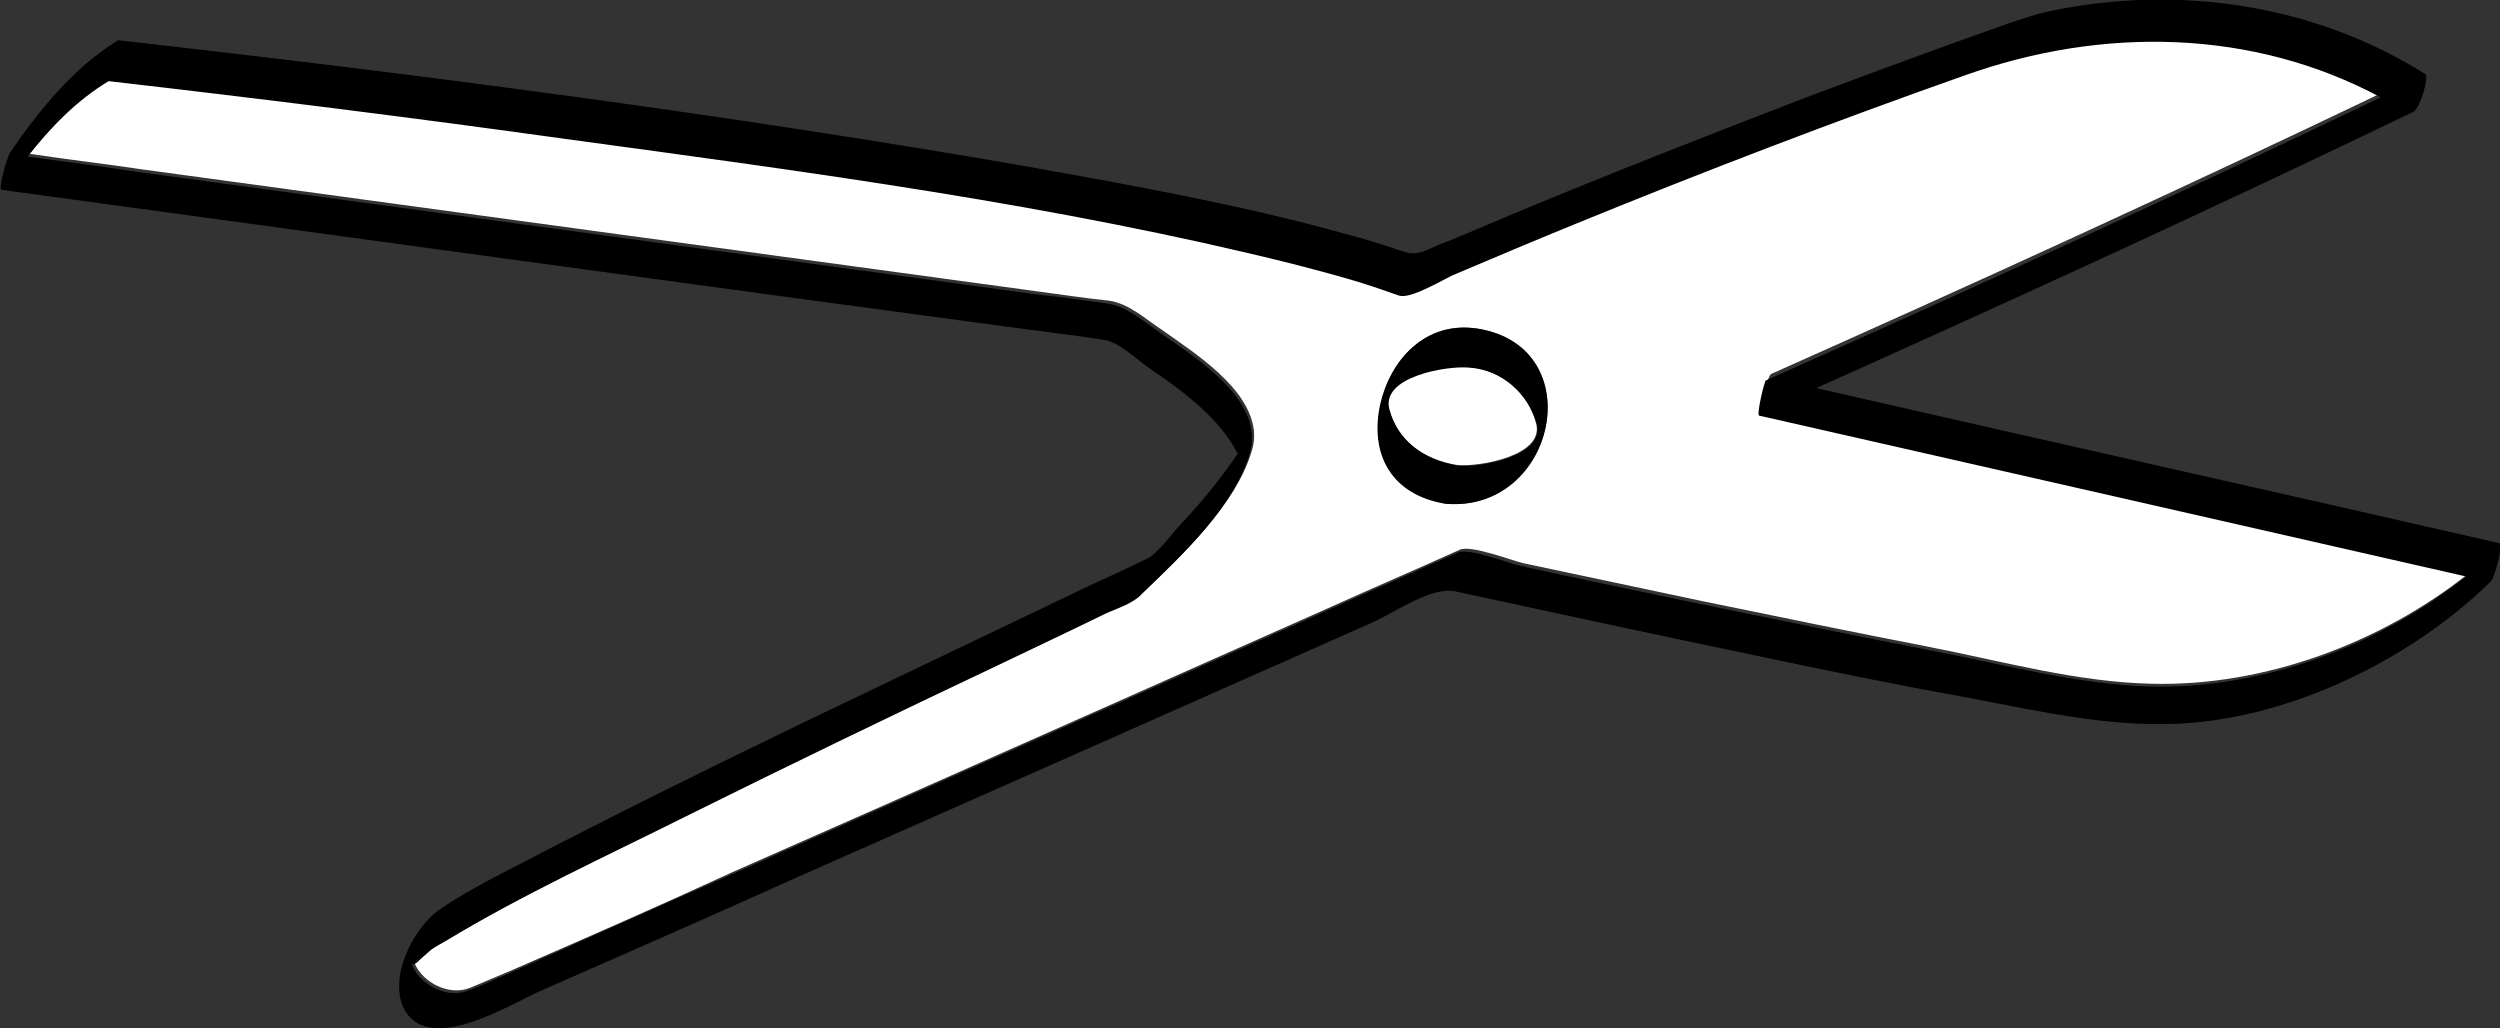 <?xml version="1.0" encoding="utf-8"?>
<!-- Generator: Adobe Illustrator 19.0.0, SVG Export Plug-In . SVG Version: 6.00 Build 0)  -->
<svg version="1.1" id="Camada_1" xmlns="http://www.w3.org/2000/svg" xmlns:xlink="http://www.w3.org/1999/xlink" x="0px" y="0px"
	 viewBox="-452.6 -159.4 354.3 145.7" style="enable-background:new -452.6 -159.4 354.3 145.7;" xml:space="preserve">
<rect x="-452.6" y="-159.4" width="354.3" height="145.7" fill="#333333" stroke="none"/>
<style type="text/css">
	.st0{fill:none;}
	.st1{fill:#FFFFFF;}
	.st2{fill:none;stroke:#FF0000;stroke-width:3;stroke-miterlimit:10;}
	.st3{fill:#00FFFF;}
	.st4{opacity:0.21;fill:#FFFFFF;enable-background:new    ;}
	.st5{opacity:0.21;enable-background:new    ;}
	.st6{opacity:0.21;fill:none;stroke:#FF0000;stroke-width:3;stroke-miterlimit:10;enable-background:new    ;}
</style>
<path id="XMLID_85_" class="st0" d="M1029.5-310.1c-0.1,0-0.2,0-0.3-0.1c-0.1,0.1-0.2,0.2-0.3,0.4
	C1027.4-307.9,1030.6-309.7,1029.5-310.1z"/>
<path id="XMLID_84_" class="st0" d="M1030.1-311.1c-0.4,0.4-0.7,0.7-0.9,1l0,0C1029.5-310.5,1029.8-310.8,1030.1-311.1z"/>
<path id="XMLID_83_" class="st0" d="M1029.4-273c-0.1,0-0.2,0-0.3-0.1c-0.2,0.2-0.3,0.4-0.5,0.6C1027.7-271,1030.6-272.7,1029.4-273
	z"/>
<path id="XMLID_82_" class="st0" d="M1029.2-273.1L1029.2-273.1L1029.2-273.1z"/>
<path id="XMLID_81_" class="st0" d="M1022.8-263c-0.1,0-0.2,0-0.3-0.1c-0.2,0.2-0.3,0.4-0.5,0.6
	C1020.7-260.7,1024.1-262.7,1022.8-263z"/>
<path id="XMLID_80_" class="st0" d="M441.7-127.9c-0.2,0.1-0.5,0.1-0.7,0.2c-2,0.7-0.6,1.3,0.7,0.1
	C441.8-127.7,441.7-127.8,441.7-127.9z"/>
<path id="XMLID_78_" class="st0" d="M696.5-125.1c0,0.1,0,0.1,0,0.2C696.6-125.1,696.5-125.1,696.5-125.1z"/>
<path id="XMLID_76_" class="st0" d="M1023.6-264.2c-0.5,0.5-0.8,0.8-1.1,1.1l0,0C1022.8-263.5,1023.2-263.8,1023.6-264.2z"/>
<path id="XMLID_75_" class="st0" d="M1029.7-421c-0.1,0.2-0.2,0.3-0.3,0.5C1029.6-420.7,1029.7-420.9,1029.7-421z"/>
<path id="XMLID_73_" class="st0" d="M1029.6-347c-0.1,0.2-0.1,0.4-0.2,0.6C1029.5-346.7,1029.6-346.9,1029.6-347z"/>
<path id="XMLID_72_" class="st0" d="M1029.2-273.1c0.3-0.3,0.6-0.6,0.9-0.9C1029.7-273.7,1029.4-273.4,1029.2-273.1z"/>
<path id="XMLID_71_" class="st1" d="M442.3-128.1c-0.2,0-0.4,0.1-0.5,0.2c0,0.1,0,0.2,0,0.3C441.9-127.7,442.1-127.9,442.3-128.1z"
	/>
<path id="XMLID_66_" d="M1029.2-310.2c-0.1,0.1-0.2,0.3-0.3,0.4C1029-309.9,1029.1-310,1029.2-310.2L1029.2-310.2z"/>
<path id="XMLID_65_" d="M1027.6-384.4c0,0,0.1,0,0.4,0.1C1027.9-384.3,1027.8-384.4,1027.6-384.4z"/>
<path id="XMLID_63_" d="M1027.6-254.7c0,0,0.1,0,0.4,0.1C1027.8-254.6,1027.7-254.7,1027.6-254.7z"/>
<path id="XMLID_62_" d="M1027.6-217.6c0.1,0,0.2,0,0.3,0.1C1027.8-217.6,1027.7-217.6,1027.6-217.6z"/>
<path id="XMLID_61_" d="M1022.5-263.1c-0.2,0.2-0.4,0.4-0.5,0.6C1022.2-262.7,1022.3-262.9,1022.5-263.1L1022.5-263.1z"/>
<path id="XMLID_51_" d="M1029.2-273.1c-0.2,0.3-0.4,0.5-0.5,0.6C1028.8-272.7,1029-272.9,1029.2-273.1L1029.2-273.1z"/>
<path id="XMLID_47_" class="st1" d="M695.8-124.3c0.4-0.3,0.6-0.5,0.7-0.6c0-0.1,0-0.1,0-0.2C696.3-125,696.1-124.8,695.8-124.3z"/>
<path id="XMLID_94_" class="st1" d="M802-112.3c-0.1,0.2-0.2,0.6-0.3,1c-0.1,0.5-0.1,1-0.1,1.5c0,1.4,0.1,2.7,0.3,4.1
	c0.5,3,1.3,6,2.4,8.9c2.9,7.8,7,15.1,12.1,21.7c11.3,14.7,27.5,25.8,45.5,27.9c0-16.2,0-32.3,0-48.5c0-1,2.8-7.2,3.9-7.2
	c10.5,0,21.1,0,31.6,0c7.1,0,14.1,0,21.2,0c2.5,0,5.3,0.1,7.8,0.5c15.2,2.5,19.9,19.7,13.1,32.3c-3.5,6.5-7.9,11-15.5,12.1
	c-5.9,0.8-12,0.7-18,0.6c1.4,2.2,3.2,3.8,5.2,5.4c6.3,4.9,13.6,5.2,21.3,5.2c51.1,0,102.2,0,153.3,0c-2.9-26-5.9-53-8.8-80
	c-17,0-34.1,0-51.1,0c-58.7,0-117.4,0-176.1,0c-5.4,0-10.7,0-16.1,0c-2.8,0-6.1,1.6-8.7,2.5C817.2-122.1,807.5-118.7,802-112.3z"/>
<path id="XMLID_21_" d="M804.3-81.9c11.2,21.9,32.4,40.4,57.8,41.4c1,0,3.8-5.3,3.8-6.3c0-16.3,0-33.2,0-49.2c18,0,36.9,0,55.4,0
	c9.8,0,16.8,9.1,17.5,18.3c0.2,2.3-0.1,4.8-0.5,7.1c-0.3,0.8-0.5,1.4-0.5,1.7c-0.5,0.5-1.2,1-1.8,1.5c-2.8,2.1-6.5,2.8-10,3.2
	c-7.5,0.8-15.3,0.2-22.8,0.2c-1,0-4,5.3-3.8,6.3c2.9,13.1,16,17.8,28,17.8s24,0,36.1,0c33.5,0,66.9,0,100.4,0c7.5,0,15.1,0,22.6,0
	c1,0,3.9-5.2,3.8-6.1c-3.2-29-6.4-57.9-9.5-86.9c0,0.2-0.4,0.3-0.9,1c0.3-0.9,0.6-1.9,0.9-1.9c-46.3,0-92.5,0-138.8,0
	c-28,0-56,0-84,0c-6.5,0-13,0-19.6,0c-1.4,0-2.6,0.7-4,1.1c-7.3,1.8-14.5,4.6-21.1,8.2c-7,3.8-14.5,11.5-15.4,19.9
	C797-97.1,800.9-88.5,804.3-81.9z M833.6-127c5.4,0,10.7,0,16.1,0c58.7,0,117.4,0,176.1,0c17,0,34.1,0,51.1,0c2.9,27,5.9,54,8.8,80
	c-51.1,0-102.2,0-153.3,0c-7.7,0-15-0.2-21.3-5.2c-2-1.5-3.7-3.3-5.2-5.6c6,0.1,12.1,0.4,18-0.4c7.6-1,12-5.4,15.5-11.9
	c6.8-12.6,2.1-30-13.1-32.5c-2.5-0.4-5.3-0.5-7.8-0.5c-7.1,0-14.1,0-21.2,0c-10.5,0-21.1,0-31.6,0c-1.1,0-3.9,6.2-3.9,7.2
	c0,16.2,0,32.3,0,48.5c-18-2-34.2-13.2-45.5-27.9c-5.1-6.6-9.2-13.9-12.1-21.7c-1.1-2.9-1.9-5.9-2.4-8.9c-0.2-1.3-0.3-2.7-0.3-4.1
	c0-0.5,0.1-1,0.1-1.5c0-0.4,0.2-0.8,0.3-1c5.6-6.3,15.2-9.8,22.9-12.2C827.5-125.4,830.8-127,833.6-127z"/>
<g>
	<path class="st1" d="M66.8-624c-58.7,0-117.4,0-176.1,0c-5.4,0-10.7,0-16.1,0c-2.8,0-6.1,1.6-8.8,2.3c-7.7,2.4-17.3,5.9-22.9,12.2
		c-0.1,0.2-0.3,0.6-0.3,1c0,0.5-0.1,1-0.1,1.5c0,1.4,0.1,2.8,0.3,4.1c0.5,3,1.3,6,2.4,8.9c2.9,7.8,7,15.1,12.1,21.7
		c11.3,14.7,27.5,25.9,45.5,27.9c0-16.2,0-32.3,0-48.5c0-1,2.8-7.2,3.9-7.2c10.5,0,21.1,0,31.6,0c7.1,0,14.1,0,21.2,0
		c2.5,0,5.3,0.1,7.8,0.5c15.2,2.5,19.9,19.9,13.1,32.5c-3.5,6.5-7.9,10.9-15.5,11.9c-5.9,0.8-12,0.5-18,0.4c1.5,2.3,3.2,4.1,5.2,5.6
		c6.3,5,13.6,5.2,21.3,5.2c51.1,0,102.2,0,153.3,0c-2.9-26-5.9-53-8.8-80C100.9-624,83.8-624,66.8-624z"/>
	<path d="M120.9-628.9c0.3-0.9,0.6-1.9,0.9-1.9c-46.3,0-92.5,0-138.8,0c-28,0-56,0-84,0c-6.5,0-13,0-19.6,0c-1.4,0-2.6,0.7-4,1.1
		c-7.3,1.8-14.5,4.6-21.1,8.2c-7,3.8-14.5,11.5-15.4,19.9c-0.9,7.5,3,16.1,6.4,22.7c11.2,21.9,32.4,40.4,57.8,41.4
		c1,0,3.8-5.3,3.8-6.3c0-16.3,0-33.2,0-49.2c18,0,36.9,0,55.4,0c9.8,0,16.8,9.1,17.5,18.3c0.2,2.3-0.1,4.8-0.5,7.1
		c-0.3,0.8-0.5,1.4-0.5,1.7c-0.5,0.5-1.2,1-1.8,1.5c-2.8,2.1-6.5,2.8-10,3.2c-7.5,0.8-15.3,0.2-22.8,0.2c-1,0-4,5.3-3.8,6.3
		c2.9,13.1,16,17.8,28,17.8s24,0,36.1,0c33.5,0,66.9,0,100.4,0c7.5,0,15.1,0,22.6,0c1,0,3.9-5.2,3.8-6.1c-3.2-29-6.4-57.9-9.5-86.9
		C121.8-629.7,121.4-629.6,120.9-628.9z M-26.6-544c-7.7,0-15-0.2-21.3-5.2c-2-1.5-3.7-3.3-5.2-5.6c6,0.1,12.1,0.4,18-0.4
		c7.6-1,12-5.4,15.5-11.9c6.8-12.6,2.1-30-13.1-32.5c-2.5-0.4-5.3-0.5-7.8-0.5c-7.1,0-14.1,0-21.2,0c-10.5,0-21.1,0-31.6,0
		c-1.1,0-3.9,6.2-3.9,7.2c0,16.2,0,32.3,0,48.5c-18-2-34.2-13.2-45.5-27.9c-5.1-6.6-9.2-13.9-12.1-21.7c-1.1-2.9-1.9-5.9-2.4-8.9
		c-0.2-1.3-0.3-2.7-0.3-4.1c0-0.5,0.1-1,0.1-1.5c0-0.4,0.2-0.8,0.3-1c5.6-6.3,15.2-9.8,22.9-12.2c2.7-0.7,6-2.3,8.8-2.3
		c5.4,0,10.7,0,16.1,0c58.7,0,117.4,0,176.1,0c17,0,34.1,0,51.1,0c2.9,27,5.9,54,8.8,80C75.6-544,24.5-544-26.6-544z"/>
</g>
<line id="XMLID_1_" class="st2" x1="718.9" y1="-87.5" x2="1085.9" y2="-87.5"/>
<g id="XMLID_16_">
	<g id="XMLID_3_">
		<path id="XMLID_70_" class="st1" d="M451.3-127.6c-2.3,0.1-4.8,0.2-7.2,0.6c0.4,1.7,1,3.4,1.9,5c1.1,2,0.9,1.8,3,1.9
			c5.9,0.4,12.3,3,14.7,8.9c3.4,8.1,1.5,17.9-2.8,25.3c-3,5.1-6.8,9.5-12.9,10.5c-7.1,1.1-15-0.1-21.9-1.3
			c-22.9-4.1-43.5-16.7-66.7-19.2c-5.3-0.6-11.3-1.6-16.4,0.5c-4.5,1.8-8.4,4.6-12,7.8c-3.6,3.1-7.1,6.5-10.1,10.1
			c0,0.6,0,1.1,0,1.7c0,2.6,0,5.2,0,7.8c0,2.7,2.6,4.3,4.6,5.7c7.4,5.1,15.8,8.9,24.2,12c5.3,2,9.2,3.5,14.6,3.5
			c21.2,0,42.4,0,63.6,0c48.5,0,97,0,145.6,0c3.5,0,7.3,0.1,9.9-2.6c0.1-0.2,0.2-0.5,0.3-0.8c0.4-1.1,0.7-2.3,0.9-3.5
			c0.4-2.2,0.8-4.4,0.9-6.7c0.9-11.4-0.3-22.9-2-34.2c-1.1-7.5-2.5-15-4.1-22.4c-7.3-0.4-14.6-0.9-21.8-1.4c-4.5-2.8-9-5.5-13.5-8.3
			c-17.2-0.6-34.5-1-51.7-1.2C478.6-128.2,464.9-128.4,451.3-127.6z"/>
		<path id="XMLID_4_" d="M579.2-117.1c1.6,7.4,3,14.9,4.1,22.4c1.7,11.2,2.9,22.8,2,34.2c-0.2,2.2-0.5,4.4-0.9,6.6
			c-0.2,1.2-0.5,2.3-0.9,3.5c-0.1,0.2-0.2,0.6-0.3,0.8c-2.5,2.7-6.4,2.6-9.9,2.6c-48.5,0-97,0-145.6,0c-21.2,0-42.4,0-63.6,0
			c-5.4,0-9.3-1.6-14.6-3.5c-8.4-3.1-16.8-6.8-24.1-11.9c-2-1.4-4.6-3-4.6-5.8c0-2.6,0-5.2,0-7.8c0-0.6,0-1.1,0-1.7
			c3-3.6,6.5-6.9,10.1-10.1c3.6-3.1,7.6-6,12-7.8c5.1-2.1,11.1-1.1,16.4-0.5c23.2,2.5,43.8,15.1,66.7,19.2c7,1.2,14.8,2.4,21.9,1.3
			c6.2-0.9,10-5.3,12.9-10.5c4.3-7.4,6.1-17.2,2.8-25.3c-2.4-5.9-8.8-8.5-14.7-8.9c-2-0.1-1.9,0.1-3-1.9c-0.9-1.6-1.5-3.3-1.9-5
			c2.4-0.4,4.9-0.4,7.2-0.6c13.6-0.9,27.3-0.6,40.9-0.5c17.2,0.2,34.5,0.7,51.7,1.2c-3.8-2.3-7.6-4.7-11.4-7
			c-19.2-0.6-38.5-0.9-57.8-0.8c-9.5,0.1-20.2-0.7-29.5,1.7c-2.8,0.7-5.3,4.8-5.6,7.5c-0.4,3.9,1.6,8.6,3.7,11.8
			c0.2,0.3,4,0.2,4.5,0.3c6.1,0.9,10.9,4.6,12.9,10.5c1.6,4.6,1,10.3-0.1,15c-0.7,2.9-3.9,4.5-6.6,5.4c-4.1,1.4-9.1,0.7-13.2,0.5
			c-11.3-0.6-22.3-3.5-32.9-7.2c-9.4-3.2-18.5-7.1-28-9.8c-9.2-2.7-20.7-5.5-30.3-3.8c-7.5,1.3-14.1,7.5-19.4,12.6
			c-2.4,2.3-4.7,4.8-6.9,7.3c-0.8,0.9-1.5,1.8-2.3,2.7c-0.7,0.8-0.3,0.6-0.3,0.6c0,1-3.8,4.1-3.8,6.2l0,0c0,1.2,0,2.4,0,3.7
			c0,2.6,0,5.2,0,7.8c0,2.9,1.6,3.7,3.8,5.4c7.6,5.9,17.1,9.4,26,12.7c5.9,2.2,9.4,2.9,15.4,2.9c24.5,0,48.9,0,73.4,0
			c44.7,0,89.4,0,134.1,0c10.8,2,16.4-9.8,18.4-18.6c3.2-13.4,1-28.3-1-41.7c-0.8-5.2-1.7-10.4-2.7-15.5
			C582.7-117,581-117,579.2-117.1z M441.1-126.3c0.2-0.1,0.4-0.1,0.7-0.2c0.2-0.1,0.3-0.1,0.5-0.2c-0.2,0.2-0.3,0.4-0.5,0.5
			C440.4-125,439.1-125.6,441.1-126.3z"/>
	</g>
	<line id="XMLID_5_" class="st2" x1="589.9" y1="-87.5" x2="222.9" y2="-87.5"/>
</g>
<g id="XMLID_15_">
	<g id="XMLID_6_">
		<path id="XMLID_46_" class="st1" d="M665.4-120.2c8,0,16.3,0,24.1-1.7c1.8-0.4,3.8-0.9,5.5-1.9c0-0.1,0-0.1,0-0.2
			c-0.4-2-1-1.8-3-2c-2.1-0.2-4.3-0.5-6.4-1c-5.3-1.1-10.6-2.7-15.7-4.6c-13.6-4.9-26.6-11.2-39.4-17.7c-34-17.4-66.9-37-100-56
			c-34.9-20-70-40.1-106.6-57c-25.5-11.8-53.8-24.5-82.4-26c16.9,39.8,56.2,62.8,91.6,84.6c42.4,26.2,84.9,52.3,127.3,78.5
			C595.3-122.9,630.4-120,665.4-120.2z"/>
		<path id="XMLID_7_" d="M686.8-132.4c-12.1-2.7-23.7-7.7-34.9-12.9c-15.1-6.9-29.8-14.8-44.4-22.8c-35.1-19.3-69.5-39.9-104.4-59.5
			c-29.4-16.5-59.3-32.6-90.3-46c-22.9-9.9-48.1-19.7-73.4-19.9c-0.7,0-3.2,4.4-2.9,5.1c18,49.9,70.9,75.9,113.4,102
			c27.6,17,55.2,34,82.8,51c3.8,2.3,7.6,4.7,11.4,7c4.5,2.8,9,5.5,13.5,8.3c7.3,0.5,14.6,0.9,21.8,1.4c1.7,0.1,3.5,0.2,5.2,0.3
			c17.4,1,34.7,2,52.1,2.7c14.5,0.6,29.2,1.2,43.6-0.2c6.3-0.6,12.6-1.5,16-7.4c1.2-2.1,2.2-4,1.6-6.5
			C697.2-131.8,689.1-131.8,686.8-132.4z M560.4-125.1c-42.4-26.2-84.9-52.3-127.3-78.5c-35.4-21.8-74.7-44.8-91.6-84.6
			c28.6,1.6,56.9,14.2,82.4,26c36.6,16.9,71.7,36.9,106.6,57c33.1,19,66,38.6,100,56c12.8,6.6,25.9,12.8,39.4,17.7
			c5.1,1.9,10.3,3.5,15.7,4.6c2.1,0.4,4.2,0.8,6.4,1c2,0.2,2.6,0,3,2c0,0.1,0,0.1,0,0.2c-1.7,1-3.6,1.5-5.5,1.9
			c-7.8,1.7-16.1,1.7-24.1,1.7C630.4-120,595.3-122.9,560.4-125.1z M696.4-124.9c-0.1,0.1-0.3,0.3-0.7,0.6c0.3-0.5,0.6-0.7,0.7-0.8
			C696.5-125.1,696.6-125.1,696.4-124.9z"/>
	</g>
	<line id="XMLID_8_" class="st2" x1="296.5" y1="-315" x2="624.8" y2="-116.1"/>
</g>
<g id="XMLID_14_">
	<g id="XMLID_9_">
		<path id="XMLID_10_" class="st1" d="M490.8-379.6c14.1,13.7,28.5,27.1,43.3,40.1c4.8,4.3,9.7,8.5,14.6,12.7c1.3,1.1,6,3.9,6.1,5.6
			c0.1,0.9,0.1,1.9,0.2,2.8c0.4,4.4,1.1,8.7,1.8,13.1c6.1,34.4,16.3,68.3,26.3,101.7c6.2,21,12.6,41.9,19.4,62.7
			c4.4,2.8,9.8,4.4,15.1,5.4c-1.5-5.2-3.1-10.3-4.6-15.5c-8.7-29.2-17.4-58.4-26.1-87.7c-3.6-12.1-7.2-24.3-10.8-36.4
			c-0.9-3-1.8-6-2.7-9c-0.8-2.8,0.3-5.9,0.9-8.7c1.3-5.9,2.8-15.1,8.4-18.5c-0.1,0-0.1,0-0.2,0c0.1,0,0.2-0.1,0.4-0.1
			c0.9-0.5,1.8-0.9,2.9-1c8.2-1.5,18,2,25.7,4.6c1.8,0.6,3.3,2.3,4.8,3.5c4.4,3.5,8.8,6.9,13.3,10.3c13.1,10.2,26.2,20.3,39.5,30.3
			c10.3,7.8,20.5,16,31.5,22.8c0.7,0.4,1.3,0.8,2,1.2c0.6,0.3,1.3,0.6,1.9,0.8c1,0.3,1.1,0.6,1.1,0.8c0-0.1,0.1-0.2,0.3-0.3
			c2-2.2,2.4-6.5,0-8.7c-1.5-1.4-3.2-2.7-4.7-4c-8.9-7.4-17.8-14.8-26.7-22.2c-23.9-19.8-47.7-39.5-71.6-59.2
			c-5.3-4.4-10.6-8.8-15.9-13.1c-1.3-1.1-1.6-7.4-1.9-9c-1.8-8.6-3.6-17.1-5.5-25.7c-2.3-10.8-4.7-21.5-7.2-32.2
			c-2.4-10.2-4-21.4-8.2-31.1c-6.3-14.7-19.2-26.8-33.9-33.5c6.7,33.9,13.4,67.7,20.2,101.6c0.1,0.4-5.3,1.7-5.9,1.2
			c-24.9-20.4-49.9-40.7-75.4-60.4C467.3-413.7,475.8-394.2,490.8-379.6z M580.9-341.1c2.1,7.9-2.4,13.2-9.7,15.1
			c-6.5,1.7-14.2-0.1-16.2-7.5C550.8-349.3,575.5-355.7,580.9-341.1z"/>
		<path id="XMLID_11_" d="M463.6-438.7c-2.9,18.6,2.3,37.7,13.8,52.6c1.6,2.1,3.5,3.8,5.3,5.6c6.9,6.7,13.9,13.4,20.9,20
			c10.9,10.2,22,20.1,33.2,29.9c3,2.6,6,5.1,9,7.6c2.1,1.8,3,2.1,3.2,4.7c0.2,2.8,0.6,5.5,0.9,8.3c2.2,15.2,6,30.3,9.8,45.1
			c10.7,42.1,23.4,83.9,36.9,125.2c0,0.1,0.1,0.1,0.2,0.1c6.3,3.9,14.3,5.5,21.6,6.5c0.6,0.1,5.9-0.8,5.8-1.3
			c-14-47.1-28-94.2-42-141.4c-1.1-3.5-2.1-7.1-3.2-10.6c-0.6-2,0.8-5.6,1.2-7.6c1.1-5.7,2.7-12.3,6.4-17c4.2,0.4,8.4,1.5,12.5,2.6
			c2,0.5,5.8,1.1,7.3,2.3c2.3,1.8,4.6,3.6,6.9,5.4c11.6,9.1,23.2,18.1,34.9,27c12.5,9.6,25,19.2,37.8,28.3c3.4,2.4,6.8,5,10.5,7
			c4.3,2.3,12.9,2.2,16-2.4c4.2-6.3-7.6-13.1-11.2-16.1c-10.4-8.6-20.8-17.3-31.2-25.9c-22.8-18.9-45.6-37.8-68.5-56.6
			c-2.6-2.1-8.6-5.2-9.3-8.8c-3-14.5-6.1-29-9.3-43.4c-2.2-9.9-4.4-19.8-6.8-29.7c-2.5-10.5-4.5-21.3-10.1-30.8
			c-7.8-13.3-22.4-24-37-28.9c-0.6-0.2-5.8,0.8-5.7,1.3c6.5,32.8,13,65.5,19.5,98.3c-24.2-19.8-48.6-39.4-73.3-58.5
			C468.9-440.4,463.7-439.4,463.6-438.7z M550.1-375.5c-6.7-33.9-13.4-67.7-20.2-101.6c14.7,6.7,27.6,18.8,33.9,33.5
			c4.2,9.6,5.8,20.9,8.2,31.1c2.5,10.7,4.9,21.5,7.2,32.2c1.9,8.5,3.7,17.1,5.5,25.7c0.3,1.6,0.6,7.9,1.9,9
			c5.3,4.4,10.6,8.7,15.9,13.1c23.9,19.7,47.8,39.5,71.6,59.2c8.9,7.4,17.8,14.8,26.7,22.2c1.6,1.3,3.2,2.6,4.7,4
			c2.4,2.2,2,6.6,0,8.7c-0.1,0.1-0.2,0.2-0.3,0.3c0-0.2-0.1-0.5-1.1-0.8c-0.7-0.2-1.3-0.5-1.9-0.8c-0.7-0.4-1.4-0.8-2-1.2
			c-11-6.8-21.2-15-31.5-22.8c-13.2-10-26.4-20.1-39.5-30.3c-4.4-3.4-8.8-6.9-13.3-10.3c-1.5-1.2-3-2.8-4.8-3.5
			c-7.7-2.6-17.5-6.1-25.7-4.6c-1.1,0.2-2,0.6-2.9,1c-0.1,0-0.2,0.1-0.4,0.1c0.1,0,0.1,0,0.2,0c-5.6,3.4-7.1,12.6-8.4,18.5
			c-0.6,2.8-1.7,5.9-0.9,8.7c0.9,3,1.8,6,2.7,9c3.6,12.1,7.2,24.3,10.8,36.4c8.7,29.2,17.4,58.4,26.1,87.7
			c1.5,5.2,3.1,10.3,4.6,15.5c-5.3-1-10.6-2.6-15.1-5.4c-6.8-20.8-13.2-41.7-19.4-62.7c-9.9-33.5-20.1-67.3-26.3-101.7
			c-0.8-4.3-1.4-8.7-1.8-13.1c-0.1-0.9-0.1-1.9-0.2-2.8c-0.1-1.7-4.8-4.5-6.1-5.6c-4.9-4.2-9.8-8.4-14.6-12.7
			c-14.7-13-29.1-26.4-43.3-40.1c-15-14.6-23.5-34.1-21.9-55c25.4,19.7,50.5,40,75.4,60.4C544.8-373.8,550.2-375.1,550.1-375.5z"/>
		<path id="XMLID_38_" class="st1" d="M560.8-334.8c1.1,3,6.6,10.7,10.5,7.5s4.9-7.8,3.7-12.5c-1.1-3-6.6-10.7-10.5-7.5
			C560.9-344.4,559.2-339.3,560.8-334.8z"/>
		<path id="XMLID_12_" d="M555-333.6c2,7.5,9.7,9.2,16.2,7.5c7.3-1.9,11.8-7.2,9.7-15.1C575.5-355.7,550.8-349.3,555-333.6z
			 M564.5-347.4c3.9-3.2,9.4,4.5,10.5,7.5c1.2,4.7,0.2,9.4-3.7,12.5c-3.9,3.2-9.4-4.5-10.5-7.5C559.2-339.3,560.9-344.4,564.5-347.4
			z"/>
	</g>
	<line id="XMLID_13_" class="st2" x1="489.1" y1="-469.2" x2="670.9" y2="-170"/>
</g>
<g id="XMLID_2_">
	<path id="XMLID_79_" class="st0" d="M1022.1-456.6c-0.1,0.2-0.2,0.3-0.3,0.5C1021.5-455.2,1022.1-455.4,1022.1-456.6z"/>
	<path id="XMLID_77_" class="st0" d="M1022.1-456.6c0.6-1,1.2-1.9,2-2.7c-1,1.1-1.6,1.9-2,2.5
		C1022.1-456.8,1022.1-456.7,1022.1-456.6z"/>
	<path id="XMLID_74_" class="st0" d="M1026-439.9C1025.4-439,1026.4-439.5,1026-439.9L1026-439.9z"/>
	<path id="XMLID_67_" class="st1" d="M1021.5-453.4C1020-451.6,1020.7-452.2,1021.5-453.4L1021.5-453.4z"/>
	<path id="XMLID_64_" d="M1022.1-456.8c-0.2,0.3-0.3,0.5-0.3,0.7c0.1-0.2,0.2-0.3,0.3-0.5C1022.1-456.7,1022.1-456.8,1022.1-456.8z"
		/>
	<g id="XMLID_17_">
		<path id="XMLID_60_" class="st0" d="M1047.5-462.5C1049.3-463,1048.4-464.8,1047.5-462.5L1047.5-462.5z"/>
		<path id="XMLID_59_" class="st1" d="M1022.1-163.6v0.2c-0.1,0.8-0.3,1.5-0.5,2.3c0.6,1,1.2,2,1.8,3c5.5,9.2,11,18.5,16.5,27.7
			c1.9,3.2,4,5.6,4.2,9.5c0.6,11.5-1.3,22-6.3,32c-2.3,4.5-5.1,7.5-8.2,9.3c7.5,11.6,18.4,17.8,31.2,16.4c0-5.2,0-10.3,0-15.5
			c0.1-63.4,0.1-126.9,0.2-190.3c0.1-65.6,0.1-131.2,0.1-196.8c0-7.9,0-15.8,0-23.7c0-5,0.7-10.5-5.5-5c-2.8,2.5-3,5.2-3.3,9.4
			c-0.3,3.5-0.3,7.1-0.4,10.6c-0.2,5.2-1.2,9.3-3.4,13.8c-1.5,3.1-3.9,8.2-7.6,7.1c-2.4-0.7-4-2.8-5-5.4
			c-3.4-9.2-1.6-33.2-12.1-36.1c-0.8,5.6-1.6,11.3-2.3,16.9c-0.2,1.8-2.8,8.4-4.4,8.8c-1.2,0.3-2.5,0.7-3.6,1.3
			c0.1,0.8,0.3,1.5,0.6,2.2c0.9,1.2,1.7,1.3,3,1.4c-0.5,0.9-0.9,1.8-1.4,2.7c0.8-1.5,1.5-2.7,1.4-2.8c1.6,4.6-0.8,10.4-3.3,14.3
			c0,0.2,0,0.3,0,0.5c0,1.4,0.2,3,1,4.2c1.9,2.9,4.2,2.5,6.9,3.3l0.2,0.2c-0.5,4.8-2.9,10.7-5.9,14.4l0,0c0,1.4-0.1,3.1,0.7,4.3
			c1.7,2.3,3.4,1.9,5.6,2.6v0.2c-0.8,5.2-3.7,10.2-6.4,14.3c0,1.4,0,3.1,0.8,4.3c1.7,2.3,3.4,1.9,5.6,2.6v0.2
			c-0.9,5.2-3.7,10.2-6.4,14.4c0,1.4,0,3.1,0.8,4.2c1.7,2.3,3.4,1.8,5.6,2.6v0.2c-0.9,5.2-3.7,10.2-6.4,14.4c0,1.4,0,3.1,0.8,4.2
			c1.7,2.3,3.4,1.8,5.6,2.6v0.2c-0.9,5.2-3.7,10.2-6.4,14.4c0,1.4,0,3.1,0.8,4.2c1.7,2.3,3.4,1.8,5.6,2.6v0.2
			c-0.9,5.2-3.7,10.2-6.4,14.3c0,1.4,0,3.1,0.8,4.2c1.7,2.3,3.4,1.8,5.6,2.6v0.2c-0.9,5.2-3.7,10.2-6.4,14.3c0,1.4,0,3.1,0.8,4.2
			c1.7,2.3,3.4,1.8,5.6,2.6v0.2c-0.9,5.2-3.7,10.2-6.4,14.3c0,1.4,0,3.1,0.8,4.2c1.7,2.3,3.4,1.8,5.6,2.6v0.2
			c-0.9,5.2-3.7,10.2-6.4,14.3c0,1.4,0,3.1,0.8,4.2c1.7,2.3,3.4,1.8,5.6,2.6v0.2c-0.9,5.2-3.7,10.2-6.4,14.3c0,1.4,0,3.1,0.8,4.2
			c1.7,2.3,3.4,1.8,5.6,2.6v0.2c-0.9,5.2-3.7,10.2-6.4,14.3c0,1.4,0,3.1,0.8,4.2c1.7,2.3,3.4,1.8,5.6,2.6v0.2
			c-0.9,5.2-3.7,10.2-6.4,14.3c0,1.4,0,3.1,0.8,4.2c1.7,2.3,3.4,1.8,5.6,2.6v0.2c-0.9,5.1-3.6,10-6.3,14.1c1.3,2.2,2.6,4.4,3.9,6.5
			C1020.5-164,1021.2-163.9,1022.1-163.6z"/>
		<path id="XMLID_20_" d="M1064.6-505.5c-6.4-1.2-12.3,12.3-14.2,17.5c-1.8,4.9-2.5,9.9-2.8,15.3c-0.1,2.8-0.1,5.6-0.2,8.5
			c0,0.6-0.1,1.2-0.1,1.9c-0.2,0-0.4,0.1-0.7,0.1c-5,0.1-6.9-6.6-7.8-11.3c-2-9.7-1.1-31.9-13.7-30.6c-1.5,0.2-4.2,7.2-4.4,8.8
			c-0.9,6.2-1.7,12.3-2.6,18.5c-2.4,1.3-4.3,3.5-5.8,6.4c-2,3.8-6.7,14.9,0.5,15.2c0,0,0,0,0.1,0c0.1,0.4,0.2,0.9,0.4,1.3
			c0.1,0.5,0.2,1,0.2,1.3c0.3-0.7,0.9-1.7,2-2.9c-0.8,0.9-1.4,2-1.9,3.1c0,1.5-0.6,1.6-0.3,0.6c-0.2,0.4-0.4,0.7-0.5,1.1
			c-1.6,3.1-3.5,7-3.1,10.8c0.6,5.4,3.6,5.5,7.3,6.7c0.2,0,0.3,0.1,0.3,0.2c-0.1,0.1-0.2,0.3-0.3,0.4c-1.4,2.1-2.5,4.5-3.6,6.8
			c-1.4,3.2-2.4,6.4-1.8,10c0.4,2.1,2,3.2,3.6,3.9c0.8,0.3,1.6,0.1,2.3,0.3c-3.6,4.6-9,15.5-3.9,20.3c0.3,0.3,2.7,1.2,3.8,1.3
			c-0.2,0.3-0.4,0.6-0.6,1c-2.2,3.6-4.2,7.7-5.1,12.1c-0.8,4.1,1,7.2,4.3,8c-0.1-0.1,0.9,0,1.6,0.1c-1.1,1.5-2,3.3-2.9,5
			c-1.7,3.4-3.3,7.1-3.1,11.1c0.1,1.8,0.9,3.1,2,4.1c0.9,0.8,2.9,0.6,3.8,1.1c-0.4,0.7-0.8,1.6-1.1,2.1c-1.1,2-2.1,4-3,6.2
			c-1.4,3.4-2.5,7.3-0.8,10.8c1,2.1,3.3,2.4,5.1,2.5c-2.3,3.5-4.4,7.5-5.5,11.7c-1,3.5-0.6,7.2,2.3,9c0.8,0.5,2.3,0.2,3,0.5
			c-0.5,0.9-1.2,2.3-1.6,2.9c-1.9,3.5-3.8,7.3-4.3,11.4c-0.7,5.4,2.7,6.1,6,7.2c0.2-0.3,0.5-0.7,0.9-1.1c-0.3,0.4-0.6,0.7-0.9,1.1
			c0.1,0,0.2,0.1,0.3,0.1c1.1,0.4-2,2.6-0.6,0.3c0,0,0,0.1-0.1,0.1c-1.2,1.8-2.2,3.8-3.1,5.7c-1.6,3.5-3,7-2.3,11
			c0.4,2.1,1.9,3.2,3.5,3.9c0.8,0.3,1.5,0.1,2.3,0.3c0.2-0.3,0.5-0.7,0.9-1.2c-0.3,0.4-0.6,0.8-0.9,1.2c0.1,0,0.2,0,0.3,0.1
			c1.1,0.4-1.8,2.4-0.7,0.6c-1.9,2.8-3.4,6.2-4.6,9.4c-1.1,3.2-1.6,6.8,0.4,9.6c1.2,1.7,3,1.3,4.6,1.7l0,0l0,0c0.1,0,0.2,0,0.3,0.1
			c1.1,0.4-1.7,2.4-0.8,0.7c-0.1,0.1-0.2,0.3-0.3,0.4c-3.1,5.1-9.5,17.9-0.8,20.1c-0.1-0.1,0.9,0,1.5,0.1c-0.9,1.2-1.6,2.5-2.3,3.9
			c-1.9,3.7-4,7.8-3.7,12.3c0.1,1.8,0.9,3.1,2,4.1c0.3,0.3,2.7,1.2,3.8,1.3c-0.2,0.3-0.4,0.6-0.6,1c-1.3,2.2-2.5,4.6-3.5,7
			c-1.3,3.1-2.3,6.5-1.2,10c0.6,2,2.4,2.8,4,3.1c-0.4-0.1,0.8,0,1.5,0.1c-0.7,1-1.5,2.3-2.3,3.8c0.3,0.5,0.6,1.1,1,1.6
			c2.7-4.1,5.4-9,6.3-14.1v-0.2c-2.2-0.8-3.9-0.3-5.6-2.6c-0.8-1.1-0.9-2.8-0.8-4.2c2.7-4.2,5.6-9.2,6.4-14.3v-0.2
			c-2.2-0.8-3.9-0.3-5.6-2.6c-0.8-1.1-0.9-2.8-0.8-4.2c2.7-4.2,5.6-9.2,6.4-14.3v-0.2c-2.2-0.8-3.9-0.3-5.6-2.6
			c-0.8-1.1-0.9-2.8-0.8-4.2c2.7-4.2,5.6-9.2,6.4-14.3v-0.2c-2.2-0.8-3.9-0.3-5.6-2.6c-0.8-1.1-0.9-2.8-0.8-4.2
			c2.7-4.2,5.6-9.2,6.4-14.3v-0.2c-2.2-0.8-3.9-0.3-5.6-2.6c-0.8-1.1-0.9-2.8-0.8-4.2c2.7-4.2,5.6-9.2,6.4-14.3v-0.2
			c-2.2-0.8-3.9-0.3-5.6-2.6c-0.8-1.1-0.9-2.8-0.8-4.2c2.7-4.1,5.6-9.2,6.4-14.3v-0.2c-2.2-0.8-3.9-0.3-5.6-2.6
			c-0.8-1.1-0.9-2.8-0.8-4.2c2.7-4.2,5.6-9.2,6.4-14.3v-0.2c-2.2-0.8-3.9-0.3-5.6-2.6c-0.8-1.1-0.9-2.8-0.8-4.2
			c2.7-4.2,5.6-9.2,6.4-14.4v-0.2c-2.2-0.8-3.9-0.3-5.6-2.6c-0.8-1.1-0.9-2.8-0.8-4.2c2.7-4.2,5.6-9.2,6.4-14.4v-0.2
			c-2.2-0.8-3.9-0.3-5.6-2.6c-0.8-1.1-0.9-2.8-0.8-4.2c2.7-4.2,5.6-9.2,6.4-14.4v-0.2c-2.2-0.7-4-0.3-5.6-2.6
			c-0.8-1.1-0.9-2.8-0.8-4.3c2.7-4.1,5.6-9.2,6.4-14.3v-0.2c-2.3-0.8-3.9-0.3-5.5-2.6c-0.8-1.2-0.7-2.9-0.7-4.3l0,0
			c3-3.7,5.4-9.6,5.9-14.4l-0.1-0.2c-2.7-0.8-5-0.5-6.9-3.3c-0.8-1.2-1-2.8-1-4.2c0-0.2,0-0.3,0-0.5c2.6-3.9,4.9-9.7,3.3-14.3
			c0.1,0.2-0.6,1.4-1.4,2.8c0.5-0.9,0.9-1.8,1.4-2.7c-1.3-0.1-2.1-0.2-3-1.4c-0.3-0.7-0.6-1.4-0.6-2.2c1.2-0.6,2.4-1.1,3.6-1.3
			c1.6-0.4,4.2-7,4.4-8.8c0.8-5.6,1.6-11.3,2.3-16.9c10.5,2.9,8.7,26.9,12.1,36.1c1,2.6,2.6,4.7,5,5.4c3.7,1.1,6-4,7.6-7.1
			c2.2-4.5,3.2-8.6,3.4-13.8c0.1-3.5,0.1-7.1,0.4-10.6c0.3-4.2,0.5-6.9,3.3-9.4c6.2-5.5,5.5,0,5.5,5c0,7.9,0,15.8,0,23.7
			c0,65.6-0.1,131.2-0.1,196.8c0,63.4-0.1,126.9-0.2,190.3c0,5.2,0,10.3,0,15.5c-12.9,1.4-23.7-4.8-31.2-16.4
			c-2.5,1.5-5.3,2.2-8.1,2.3c7.9,17.2,22.2,26.4,39.3,22.4c0.9-0.2,1.8-2.5,2.3-3.7c0.8-1.5,2.1-3.6,2.1-5.1
			c0-41.4,0.1-82.8,0.1-124.2c0.1-73.8,0.1-147.6,0.2-221.4c0-25.4,0-50.9,0-76.3c0-5.7,0-11.4,0-17.2
			C1065.5-503.8,1065.8-505.2,1064.6-505.5z M1047.5-462.5C1048.4-464.8,1049.3-463,1047.5-462.5L1047.5-462.5z M1012.7-448.7
			C1011.9-447.3,1011.2-446.7,1012.7-448.7L1012.7-448.7z M1017-433.1C1017.4-432.7,1016.5-432.1,1017-433.1L1017-433.1z
			 M1017.8-411.4c0,0.1-0.1,0.3-0.3,0.6C1017.6-411,1017.7-411.2,1017.8-411.4z M1017.7-325.8c0,0.2-0.1,0.4-0.2,0.7
			C1017.6-325.3,1017.7-325.6,1017.7-325.8z M1017.3-240.4c0.2-0.3,0.5-0.7,0.9-1.1C1017.9-241.1,1017.6-240.8,1017.3-240.4z"/>
	</g>
	<line id="XMLID_23_" class="st2" x1="1042.4" y1="-542" x2="1042.4" y2="-59"/>
</g>
<g id="XMLID_24_">
	<g id="XMLID_25_">
		<path id="XMLID_88_" class="st1" d="M1221.4-446.1c-2.3,2.6-4.5,5.2-6.7,7.9c-4.7,5.7-9.2,11.6-13.5,17.5
			c-7.1,9.7-13.9,19.6-20.4,29.7c-7.4,11.5-13.9,23.5-20.6,35.4c-14.2,25.2-28.3,50.4-42.5,75.6c-21.6,38.4-43.1,76.7-64.7,115.1
			c7,12.4,18.7,24.8,33.3,25.4c9.3-16.2,18.6-32.4,27.9-48.6c28-48.8,56-97.7,84-146.5c8.5-14.8,15.4-30.4,20.8-46.6
			c6.2-18.5,12.5-40.3,6.2-59.6C1224.7-442,1223.3-448.2,1221.4-446.1z"/>
		<path id="XMLID_26_" d="M1222.9-456.3c-34.4,39-58.2,84.2-83.5,129.2c-27.9,49.7-55.9,99.4-83.8,149.1c-1.4,2.5-2.8,5-4.2,7.6
			c-1.5,2.7-2.5,7.4-1.2,10.2c6.6,13.8,19.4,29.2,35.7,29.9c0.1,0,0.1-0.1,0.2-0.3c23.4-40.8,46.8-81.5,70.2-122.3
			c13.1-22.8,26.1-45.5,39.2-68.3c7.2-12.6,13.5-25.2,18.9-38.7c6.1-15.6,11-31.8,13.2-48.3c2.1-15.6,2.7-33.2-4.5-47.7
			L1222.9-456.3z M1225.1-440.8c6.4,19.3,0,41.1-6.2,59.6c-5.4,16.2-12.3,31.8-20.8,46.6c-28,48.8-56,97.7-84,146.5
			c-9.3,16.2-18.6,32.4-27.9,48.6c-14.6-0.6-26.3-13-33.3-25.4c21.6-38.4,43.1-76.7,64.7-115.1c14.2-25.2,28.3-50.4,42.5-75.6
			c6.7-11.9,13.3-23.9,20.6-35.4c6.5-10.1,13.3-20,20.4-29.7c4.4-6,8.9-11.8,13.5-17.5c2.2-2.7,4.4-5.3,6.7-7.9
			C1223.3-448.2,1224.7-442,1225.1-440.8z"/>
	</g>
	<line id="XMLID_27_" class="st2" x1="1266.9" y1="-504" x2="1059.4" y2="-134.7"/>
</g>
<g id="XMLID_28_">
	<g id="XMLID_29_">
		<path id="XMLID_91_" class="st1" d="M1380.5-324.4c-3.2-0.8-6.4-1.5-9.7-1.9c-12.8-1.6-26.5-0.9-38.5,4.1
			c-6.8,2.8-12.9,7.1-19,11.1c-49,31.4-97.7,63.2-146.5,94.8c-33.7,21.9-67.4,43.7-101.1,65.6c4.6,10.2,10.6,20.1,17.3,29
			c12.1,16.1,29.1,31.9,50.7,31.1c34.1-23.3,68.2-46.6,102.3-69.9c25.4-17.3,50.8-34.7,76.1-52c8.4-5.7,16.8-11.5,25.2-17.2
			c3-2.1,6.1-4.7,9.3-6.4c5.3-2.7,10-7.3,13.8-11.7c12.4-14,19.1-31.9,23.4-49.8c1.7-7,3-14,4-21.1
			C1388.5-323.2,1384-323.5,1380.5-324.4z"/>
		<path id="XMLID_30_" d="M1392.9-329.8c-20.7-7.2-45.7-7.6-64.8,4.3c-5.3,3.3-10.6,6.7-15.8,10.1c-22.1,14.2-44.2,28.5-66.3,42.8
			c-52.3,33.9-104.5,67.8-156.7,101.7c-8.5,5.5-17,11-25.5,16.5c-1.2,0.8-4.9,6.4-4.3,7.7c4.8,11.6,11.5,22.7,18.9,32.8
			c12,16.2,29.3,32,50.8,31.1c0.4,0,0.7-0.3,1-0.7c36.9-25.2,73.8-50.4,110.6-75.6c24.6-16.8,49.1-33.6,73.7-50.4
			c9.5-6.5,18.9-13.7,28.9-19.6c9.9-5.9,17.6-15.9,23.7-25.4C1381.7-277.2,1389.4-303.1,1392.9-329.8L1392.9-329.8z M1387.9-318.6
			c-1,7.1-2.3,14.1-4,21.1c-4.3,18-11,35.8-23.4,49.8c-3.9,4.4-8.6,9-13.8,11.7c-3.3,1.7-6.3,4.3-9.3,6.4
			c-8.4,5.7-16.8,11.5-25.2,17.2c-25.4,17.3-50.8,34.7-76.1,52c-34.1,23.3-68.2,46.6-102.3,69.9c-21.6,0.8-38.5-15-50.7-31.1
			c-6.7-8.9-12.7-18.7-17.3-29c33.7-21.9,67.4-43.8,101.1-65.6c48.8-31.7,97.6-63.4,146.5-94.8c6.2-4,12.3-8.3,19-11.1
			c12-5,25.7-5.7,38.5-4.1c3.3,0.4,6.5,1.1,9.7,1.9C1384-323.5,1388.5-323.2,1387.9-318.6z"/>
	</g>
	<line id="XMLID_31_" class="st2" x1="1410.9" y1="-327" x2="1078.4" y2="-113.8"/>
</g>
<g id="XMLID_32_">
	<g id="XMLID_33_">
		<path id="XMLID_50_" class="st1" d="M1017.3-143.9c0.1-0.3,0.3-0.6,0.4-1c0.4-1.1,0.7-2.1,1-3.2c0.5-2,0.8-4,1-6
			c0.3-3,0.4-6.1,0.2-9.1c-0.2-2.6-0.8-3.3-2.4-5.5c-3.5-4.9-6.9-9.9-10.4-14.8c-33.8-48-67.5-96.1-101.3-144.1
			c-7.1-10.2-14-20.5-22-30c-11.6-13.8-24.4-26.8-38.5-38c-14.3-11.4-30.7-22-48.8-25.8c3.8,9.5,7.7,18.9,11.7,28.3
			c0.6,1.3,5.4,1.2,6.7,1.4c3.1,0.5,6.2,0.9,9.3,1.4c0,0.2,0,0.4-0.1,0.5c-1,2.8-1.9,5.6-2.9,8.3c-0.6,1.8-1.2,3.6-1.9,5.4
			c-0.5,1.3-0.5,0.5,0.3,0.7c5.7,1,11.5,1.9,17.2,2.9c0,0.2,0,0.4-0.1,0.5c-1,2.8-1.9,5.6-2.9,8.3c-0.6,1.8-1.2,3.6-1.9,5.4
			c-0.5,1.3-0.5,0.5,0.3,0.7c5.7,1,11.5,1.9,17.2,2.9c0,0.2,0,0.4-0.1,0.5c-1,2.8-1.9,5.6-2.9,8.3c-0.6,1.8-1.2,3.6-1.9,5.4
			c-0.5,1.3-0.5,0.5,0.3,0.7c5.7,1,11.5,1.9,17.2,2.9c0,0.2,0,0.4-0.1,0.5c-1,2.8-1.9,5.6-2.9,8.3c-0.6,1.8-1.2,3.6-1.9,5.4
			c-0.5,1.3-0.5,0.5,0.3,0.7c5.7,1,11.5,1.9,17.2,2.9c0,0.2,0,0.4-0.1,0.5c-1,2.8-1.9,5.6-2.9,8.3c-0.6,1.8-1.2,3.6-1.9,5.4
			c-0.5,1.3-0.5,0.5,0.3,0.7c5.7,1,11.5,1.9,17.2,2.9c0,0.2,0,0.4-0.1,0.5c-1,2.8-1.9,5.6-2.9,8.3c-0.6,1.8-1.2,3.6-1.9,5.4
			c-0.5,1.3-0.5,0.5,0.3,0.7c5.7,1,11.5,1.9,17.2,2.9c0,0.2,0,0.4-0.1,0.5c-1,2.8-1.9,5.6-2.9,8.3c-0.6,1.8-1.2,3.6-1.9,5.4
			c-0.5,1.3-0.5,0.5,0.3,0.7c5.7,1,11.5,1.9,17.2,2.9c0,0.2,0,0.4-0.1,0.5c-1,2.8-1.9,5.6-2.9,8.3c-0.6,1.8-1.2,3.6-1.9,5.4
			c-0.5,1.3-0.5,0.5,0.3,0.7c5.7,1,11.5,1.9,17.2,2.9c0,0.2,0,0.4-0.1,0.5c-1,2.8-1.9,5.6-2.9,8.3c-0.6,1.8-1.2,3.6-1.9,5.4
			c-0.5,1.3-0.5,0.5,0.3,0.7c5.7,1,11.5,1.9,17.2,2.9c0,0.2,0,0.4-0.1,0.5c-1,2.8-1.9,5.6-2.9,8.3c-0.6,1.8-1.2,3.6-1.9,5.4
			c-0.5,1.3-0.5,0.5,0.3,0.7c5.7,1,11.5,1.9,17.2,2.9c0,0.2,0,0.4-0.1,0.5c-1,2.8-1.9,5.6-2.9,8.3c-0.6,1.8-1.2,3.6-1.9,5.4
			c-0.5,1.3-0.5,0.5,0.3,0.7c5.7,1,11.5,1.9,17.2,2.9c0,0.2,0,0.4-0.1,0.5c-1,2.8-1.9,5.6-2.9,8.3c-0.6,1.8-1.2,3.6-1.9,5.4
			c-0.5,1.3-0.5,0.5,0.3,0.7c5.7,1,11.5,1.9,17.2,2.9c0,0.2,0,0.4-0.1,0.5c-1,2.8-1.9,5.6-2.9,8.3c-0.6,1.8-1.2,3.6-1.9,5.4
			c-0.5,1.3-0.5,0.5,0.3,0.7c5.7,1,11.5,1.9,17.2,2.9c0,0.2,0,0.4-0.1,0.5c-1.6,4.8-3.3,9.6-4.9,14.3
			C993.8-139.2,1009.3-133.7,1017.3-143.9z"/>
		<path id="XMLID_34_" d="M1008.7-133.9c3.2-1.6,6-4.2,8.4-8.1c5.1-8.6,7.1-17.7,6.5-27.6c-0.2-3.4-2.4-5.4-4.3-8.2
			c-5.6-8-11.2-16-16.9-24c-0.6-0.9-1.2-1.7-1.8-2.6c-0.6-0.9-1.3-1.8-1.9-2.7c-1.3-1.9-2.6-3.8-4-5.7c-0.3-0.5-0.7-0.9-1-1.4
			c-30.4-43.3-60.9-86.7-91.3-130c-6.4-9.1-12.9-17.8-20.3-26.2c-11.6-13-24.2-25.2-38.1-35.7c-14.7-11.1-31.8-20.9-50.5-22.9
			c-0.9-0.1-4.1,5.7-3.8,6.5c3.9,10,8,20,12.2,29.9c0.9,2.1,1.7,4.1,2.6,6.2c0.3,0.7,3.3,0.7,3.9,0.8c3,0.4,6,0.9,9,1.3
			c0.9,0.1,1.8,0.3,2.7,0.4c0.2,0,0.3-0.1,0.3-0.1c0,0.1-0.1,0.3-0.3,0.7c-1.6,4.6-3.2,9.2-4.7,13.7c-0.1,0.2-0.1,0.4-0.1,0.5
			c5.7,1,11.5,1.9,17.2,2.9c0.8,0.1,0.7-0.7,0.3,0.7c-0.6,1.8-1.2,3.6-1.9,5.4c-1,2.8-1.9,5.6-2.9,8.3c-0.1,0.2-0.1,0.4-0.1,0.5
			c5.7,1,11.5,1.9,17.2,2.9c0.8,0.1,0.7-0.7,0.3,0.7c-0.6,1.8-1.2,3.6-1.9,5.4c-1,2.8-1.9,5.6-2.9,8.3c-0.1,0.2-0.1,0.4-0.1,0.5
			c5.7,1,11.5,1.9,17.2,2.9c0.8,0.1,0.7-0.7,0.3,0.7c-0.6,1.8-1.2,3.6-1.9,5.4c-1,2.8-1.9,5.6-2.9,8.3c-0.1,0.2-0.1,0.4-0.1,0.5
			c5.7,1,11.5,1.9,17.2,2.9c0.8,0.1,0.7-0.7,0.3,0.7c-0.6,1.8-1.2,3.6-1.9,5.4c-1,2.8-1.9,5.6-2.9,8.3c-0.1,0.2-0.1,0.4-0.1,0.5
			c5.7,1,11.5,1.9,17.2,2.9c0.8,0.1,0.7-0.7,0.3,0.7c-0.6,1.8-1.2,3.6-1.9,5.4c-1,2.8-1.9,5.6-2.9,8.3c-0.1,0.2-0.1,0.4-0.1,0.5
			c5.7,1,11.5,1.9,17.2,2.9c0.8,0.1,0.7-0.7,0.3,0.7c-0.6,1.8-1.2,3.6-1.9,5.4c-1,2.8-1.9,5.6-2.9,8.3c-0.1,0.2-0.1,0.4-0.1,0.5
			c5.7,1,11.5,1.9,17.2,2.9c0.8,0.1,0.7-0.7,0.3,0.7c-0.6,1.8-1.2,3.6-1.9,5.4c-1,2.8-1.9,5.6-2.9,8.3c-0.1,0.2-0.1,0.4-0.1,0.5
			c5.7,1,11.5,1.9,17.2,2.9c0.8,0.1,0.7-0.7,0.3,0.7c-0.6,1.8-1.2,3.6-1.9,5.4c-1,2.8-1.9,5.6-2.9,8.3c-0.1,0.2-0.1,0.4-0.1,0.5
			c5.7,1,11.5,1.9,17.2,2.9c0.8,0.1,0.7-0.7,0.3,0.7c-0.6,1.8-1.2,3.6-1.9,5.4c-1,2.8-1.9,5.6-2.9,8.3c-0.1,0.2-0.1,0.4-0.1,0.5
			c5.7,1,11.5,1.9,17.2,2.9c0.8,0.1,0.7-0.7,0.3,0.7c-0.6,1.8-1.2,3.6-1.9,5.4c-1,2.8-1.9,5.6-2.9,8.3c-0.1,0.2-0.1,0.4-0.1,0.5
			c5.7,1,11.5,1.9,17.2,2.9c0.8,0.1,0.7-0.7,0.3,0.7c-0.6,1.8-1.2,3.6-1.9,5.4c-1,2.8-1.9,5.6-2.9,8.3c-0.1,0.2-0.1,0.4-0.1,0.5
			c5.7,1,11.5,1.9,17.2,2.9c0.8,0.1,0.7-0.7,0.3,0.7c-0.6,1.8-1.2,3.6-1.9,5.4c-1,2.8-1.9,5.6-2.9,8.3c-0.1,0.2-0.1,0.4-0.1,0.5
			c5.7,1,11.5,1.9,17.2,2.9c0.8,0.1,0.7-0.7,0.3,0.7c-0.6,1.8-1.2,3.6-1.9,5.4c-1,2.8-1.9,5.6-2.9,8.3c-0.1,0.2-0.1,0.3-0.1,0.4
			s0,0.2,0,0.2c6.5,3.1,13.5,5.4,20,5.2C1003.4-132.1,1006.2-132.7,1008.7-133.9z M984.3-143.6c1.6-4.8,3.3-9.6,4.9-14.3
			c0.1-0.2,0.1-0.4,0.1-0.5c-5.7-1-11.5-1.9-17.2-2.9c-0.8-0.1-0.7,0.7-0.3-0.7c0.6-1.8,1.2-3.6,1.9-5.4c1-2.8,1.9-5.6,2.9-8.3
			c0.1-0.2,0.1-0.4,0.1-0.5c-5.7-1-11.5-1.9-17.2-2.9c-0.8-0.1-0.7,0.7-0.3-0.7c0.6-1.8,1.2-3.6,1.9-5.4c1-2.8,1.9-5.6,2.9-8.3
			c0.1-0.2,0.1-0.4,0.1-0.5c-5.7-1-11.5-1.9-17.2-2.9c-0.8-0.1-0.7,0.7-0.3-0.7c0.6-1.8,1.2-3.6,1.9-5.4c1-2.8,1.9-5.6,2.9-8.3
			c0.1-0.2,0.1-0.4,0.1-0.5c-5.7-1-11.5-1.9-17.2-2.9c-0.8-0.1-0.7,0.7-0.3-0.7c0.6-1.8,1.2-3.6,1.9-5.4c1-2.8,1.9-5.6,2.9-8.3
			c0.1-0.2,0.1-0.4,0.1-0.5c-5.7-1-11.5-1.9-17.2-2.9c-0.8-0.1-0.7,0.7-0.3-0.7c0.6-1.8,1.2-3.6,1.9-5.4c1-2.8,1.9-5.6,2.9-8.3
			c0.1-0.2,0.1-0.4,0.1-0.5c-5.7-1-11.5-1.9-17.2-2.9c-0.8-0.1-0.7,0.7-0.3-0.7c0.6-1.8,1.2-3.6,1.9-5.4c1-2.8,1.9-5.6,2.9-8.3
			c0.1-0.2,0.1-0.4,0.1-0.5c-5.7-1-11.5-1.9-17.2-2.9c-0.8-0.1-0.7,0.7-0.3-0.7c0.6-1.8,1.2-3.6,1.9-5.4c1-2.8,1.9-5.6,2.9-8.3
			c0.1-0.2,0.1-0.4,0.1-0.5c-5.7-1-11.5-1.9-17.2-2.9c-0.8-0.1-0.7,0.7-0.3-0.7c0.6-1.8,1.2-3.6,1.9-5.4c1-2.8,1.9-5.6,2.9-8.3
			c0.1-0.2,0.1-0.4,0.1-0.5c-5.7-1-11.5-1.9-17.2-2.9c-0.8-0.1-0.7,0.7-0.3-0.7c0.6-1.8,1.2-3.6,1.9-5.4c1-2.8,1.9-5.6,2.9-8.3
			c0.1-0.2,0.1-0.4,0.1-0.5c-5.7-1-11.5-1.9-17.2-2.9c-0.8-0.1-0.7,0.7-0.3-0.7c0.6-1.8,1.2-3.6,1.9-5.4c1-2.8,1.9-5.6,2.9-8.3
			c0.1-0.2,0.1-0.4,0.1-0.5c-5.7-1-11.5-1.9-17.2-2.9c-0.8-0.1-0.7,0.7-0.3-0.7c0.6-1.8,1.2-3.6,1.9-5.4c1-2.8,1.9-5.6,2.9-8.3
			c0.1-0.2,0.1-0.4,0.1-0.5c-5.7-1-11.5-1.9-17.2-2.9c-0.8-0.1-0.7,0.7-0.3-0.7c0.6-1.8,1.2-3.6,1.9-5.4c1-2.8,1.9-5.6,2.9-8.3
			c0.1-0.2,0.1-0.4,0.1-0.5c-5.7-1-11.5-1.9-17.2-2.9c-0.8-0.1-0.7,0.7-0.3-0.7c0.6-1.8,1.2-3.6,1.9-5.4c1-2.8,1.9-5.6,2.9-8.3
			c0.1-0.2,0.1-0.4,0.1-0.5c-3.1-0.5-6.2-0.9-9.3-1.4c-1.3-0.2-6.1-0.1-6.7-1.4c-4-9.4-7.9-18.8-11.7-28.3
			c18.1,3.8,34.5,14.4,48.8,25.8c14.1,11.2,26.8,24.3,38.5,38c8,9.5,14.9,19.8,22,30c33.8,48,67.5,96.1,101.3,144.1
			c3.5,4.9,6.9,9.9,10.4,14.8c1.6,2.2,2.2,2.9,2.4,5.5c0.2,3,0.1,6.1-0.2,9.1c-0.2,2-0.5,4-1,6c-0.3,1.1-0.6,2.2-1,3.2
			c-0.1,0.3-0.2,0.6-0.4,1C1009.3-133.7,993.8-139.2,984.3-143.6z"/>
	</g>
	<line id="XMLID_35_" class="st2" x1="792.2" y1="-452" x2="1017.3" y2="-143.9"/>
</g>
<path id="XMLID_95_" class="st3" d="M1091.6-185H599.2c-47.6,0-86.3,36.5-86.3,81.8v0.4c0,45.4,38.7,82.8,86.3,82.8h492.4
	c47.6,0,86.3-37.4,86.3-82.8v-0.4C1177.9-148.5,1139.2-185,1091.6-185z M1167.9-102.7c0,39.9-34.2,72.8-76.3,72.8H599.2
	c-42.1,0-76.3-32.8-76.3-72.8v-0.4c0-39.9,34.2-71.8,76.3-71.8h492.6c42.1,0,76.1,31.9,76.1,71.8L1167.9-102.7L1167.9-102.7z"/>
<path id="XMLID_192_" class="st0" d="M1029.5,418.9c-0.1,0-0.2,0-0.3-0.1c-0.1,0.1-0.2,0.2-0.3,0.4
	C1027.4,421.1,1030.6,419.3,1029.5,418.9z"/>
<path id="XMLID_191_" class="st0" d="M1030.1,417.9c-0.4,0.4-0.7,0.7-0.9,1l0,0C1029.5,418.5,1029.8,418.2,1030.1,417.9z"/>
<path id="XMLID_190_" class="st0" d="M1029.4,456c-0.1,0-0.2,0-0.3-0.1c-0.2,0.2-0.3,0.4-0.5,0.6
	C1027.7,458,1030.6,456.3,1029.4,456z"/>
<path id="XMLID_189_" class="st0" d="M1029.2,455.9L1029.2,455.9L1029.2,455.9z"/>
<path id="XMLID_188_" class="st0" d="M1022.8,466c-0.1,0-0.2,0-0.3-0.1c-0.2,0.2-0.3,0.4-0.5,0.6
	C1020.7,468.3,1024.1,466.3,1022.8,466z"/>
<path id="XMLID_187_" class="st0" d="M441.7,601.1c-0.2,0.1-0.5,0.1-0.7,0.2c-2,0.7-0.6,1.3,0.7,0.1
	C441.8,601.3,441.7,601.2,441.7,601.1z"/>
<path id="XMLID_186_" class="st0" d="M696.5,603.9c0,0.1,0,0.1,0,0.2C696.6,603.9,696.5,603.9,696.5,603.9z"/>
<path id="XMLID_185_" class="st0" d="M1023.6,464.8c-0.5,0.5-0.8,0.8-1.1,1.1l0,0C1022.8,465.5,1023.2,465.2,1023.6,464.8z"/>
<path id="XMLID_184_" class="st0" d="M1029.7,308c-0.1,0.2-0.2,0.3-0.3,0.5C1029.6,308.3,1029.7,308.1,1029.7,308z"/>
<path id="XMLID_183_" class="st0" d="M1029.6,382c-0.1,0.2-0.1,0.4-0.2,0.6C1029.5,382.3,1029.6,382.1,1029.6,382z"/>
<path id="XMLID_182_" class="st0" d="M1029.2,455.9c0.3-0.3,0.6-0.6,0.9-0.9C1029.7,455.3,1029.4,455.6,1029.2,455.9z"/>
<path id="XMLID_181_" class="st1" d="M442.3,600.9c-0.2,0-0.4,0.1-0.5,0.2c0,0.1,0,0.2,0,0.3C441.9,601.3,442.1,601.1,442.3,600.9z"
	/>
<path id="XMLID_180_" d="M1029.2,418.8c-0.1,0.1-0.2,0.3-0.3,0.4C1029,419.1,1029.1,419,1029.2,418.8L1029.2,418.8z"/>
<path id="XMLID_179_" d="M1027.6,344.6c0,0,0.1,0,0.4,0.1C1027.9,344.7,1027.8,344.6,1027.6,344.6z"/>
<path id="XMLID_178_" d="M1027.6,474.3c0,0,0.1,0,0.4,0.1C1027.8,474.4,1027.7,474.3,1027.6,474.3z"/>
<path id="XMLID_177_" d="M1027.6,511.4c0.1,0,0.2,0,0.3,0.1C1027.8,511.4,1027.7,511.4,1027.6,511.4z"/>
<path id="XMLID_176_" d="M1022.5,465.9c-0.2,0.2-0.4,0.4-0.5,0.6C1022.2,466.3,1022.3,466.1,1022.5,465.9L1022.5,465.9z"/>
<path id="XMLID_175_" d="M1029.2,455.9c-0.2,0.3-0.4,0.5-0.5,0.6C1028.8,456.3,1029,456.1,1029.2,455.9L1029.2,455.9z"/>
<path id="XMLID_174_" class="st1" d="M695.8,604.7c0.4-0.3,0.6-0.5,0.7-0.6c0-0.1,0-0.1,0-0.2C696.3,604,696.1,604.2,695.8,604.7z"
	/>
<path id="XMLID_173_" class="st4" d="M802,616.7c-0.1,0.2-0.2,0.6-0.3,1c-0.1,0.5-0.1,1-0.1,1.5c0,1.4,0.1,2.7,0.3,4.1
	c0.5,3,1.3,6,2.4,8.9c2.9,7.8,7,15.1,12.1,21.7c11.3,14.7,27.5,25.8,45.5,27.9c0-16.2,0-32.3,0-48.5c0-1,2.8-7.2,3.9-7.2
	c10.5,0,21.1,0,31.6,0c7.1,0,14.1,0,21.2,0c2.5,0,5.3,0.1,7.8,0.5c15.2,2.5,19.9,19.7,13.1,32.3c-3.5,6.5-7.9,11-15.5,12.1
	c-5.9,0.8-12,0.7-18,0.6c1.4,2.2,3.2,3.8,5.2,5.4c6.3,4.9,13.6,5.2,21.3,5.2c51.1,0,102.2,0,153.3,0c-2.9-26-5.9-53-8.8-80
	c-17,0-34.1,0-51.1,0c-58.7,0-117.4,0-176.1,0c-5.4,0-10.7,0-16.1,0c-2.8,0-6.1,1.6-8.7,2.5C817.2,606.9,807.5,610.3,802,616.7z"/>
<path id="XMLID_170_" class="st5" d="M804.3,647.1c11.2,21.9,32.4,40.4,57.8,41.4c1,0,3.8-5.3,3.8-6.3c0-16.3,0-33.2,0-49.2
	c18,0,36.9,0,55.4,0c9.8,0,16.8,9.1,17.5,18.3c0.2,2.3-0.1,4.8-0.5,7.1c-0.3,0.8-0.5,1.4-0.5,1.7c-0.5,0.5-1.2,1-1.8,1.5
	c-2.8,2.1-6.5,2.8-10,3.2c-7.5,0.8-15.3,0.2-22.8,0.2c-1,0-4,5.3-3.8,6.3c2.9,13.1,16,17.8,28,17.8s24,0,36.1,0
	c33.5,0,66.9,0,100.4,0c7.5,0,15.1,0,22.6,0c1,0,3.9-5.2,3.8-6.1c-3.2-29-6.4-57.9-9.5-86.9c0,0.2-0.4,0.3-0.9,1
	c0.3-0.9,0.6-1.9,0.9-1.9c-46.3,0-92.5,0-138.8,0c-28,0-56,0-84,0c-6.5,0-13,0-19.6,0c-1.4,0-2.6,0.7-4,1.1
	c-7.3,1.8-14.5,4.6-21.1,8.2c-7,3.8-14.5,11.5-15.4,19.9C797,631.9,800.9,640.5,804.3,647.1z M833.6,602c5.4,0,10.7,0,16.1,0
	c58.7,0,117.4,0,176.1,0c17,0,34.1,0,51.1,0c2.9,27,5.9,54,8.8,80c-51.1,0-102.2,0-153.3,0c-7.7,0-15-0.2-21.3-5.2
	c-2-1.5-3.7-3.3-5.2-5.6c6,0.1,12.1,0.4,18-0.4c7.6-1,12-5.4,15.5-11.9c6.8-12.6,2.1-30-13.1-32.5c-2.5-0.4-5.3-0.5-7.8-0.5
	c-7.1,0-14.1,0-21.2,0c-10.5,0-21.1,0-31.6,0c-1.1,0-3.9,6.2-3.9,7.2c0,16.2,0,32.3,0,48.5c-18-2-34.2-13.2-45.5-27.9
	c-5.1-6.6-9.2-13.9-12.1-21.7c-1.1-2.9-1.9-5.9-2.4-8.9c-0.2-1.3-0.3-2.7-0.3-4.1c0-0.5,0.1-1,0.1-1.5c0-0.4,0.2-0.8,0.3-1
	c5.6-6.3,15.2-9.8,22.9-12.2C827.5,603.6,830.8,602,833.6,602z"/>
<line id="XMLID_169_" class="st6" x1="718.9" y1="641.5" x2="1085.9" y2="641.5"/>
<g id="XMLID_162_">
	<g id="XMLID_164_">
		<path id="XMLID_168_" class="st1" d="M-361.6-364.9c2.3-0.1,4.8-0.2,7.2-0.6c-0.4-1.7-1-3.4-1.9-5c-1.1-2-0.9-1.8-3-1.9
			c-5.9-0.4-12.3-3-14.7-8.9c-3.4-8.1-1.5-17.9,2.8-25.3c3-5.1,6.8-9.5,12.9-10.5c7.1-1.1,15,0.1,21.9,1.3
			c22.9,4.1,43.5,16.7,66.7,19.2c5.3,0.6,11.3,1.6,16.4-0.5c4.5-1.8,8.4-4.6,12-7.8c3.6-3.1,7.1-6.5,10.1-10.1c0-0.6,0-1.1,0-1.7
			c0-2.6,0-5.2,0-7.8c0-2.7-2.6-4.3-4.6-5.7c-7.4-5.1-15.8-8.6-24.2-11.7c-5.3-2-9.2-3.3-14.6-3.3c-21.2,0-42.4,0-63.6,0
			c-48.5,0-97,0-145.6,0c-3.5,0-7.3-0.3-9.9,2.4c-0.1,0.2-0.2,0.4-0.3,0.7c-0.4,1.1-0.7,2.3-0.9,3.5c-0.4,2.2-0.8,4.4-0.9,6.6
			c-0.9,11.4,0.3,22.9,2,34.1c1.1,7.5,2.5,15,4.1,22.4c7.3,0.4,14.6,0.9,21.8,1.4c4.5,2.8,9,5.5,13.5,8.3c17.2,0.6,34.5,1,51.7,1.2
			C-388.8-364.2-375.2-364-361.6-364.9z"/>
		<path id="XMLID_165_" d="M-489.5-375.3c-1.6-7.4-3-14.9-4.1-22.4c-1.7-11.2-2.9-22.8-2-34.2c0.2-2.2,0.5-4.4,0.9-6.6
			c0.2-1.2,0.5-2.3,0.9-3.5c0.1-0.2,0.2-0.4,0.3-0.6c2.5-2.7,6.4-2.4,9.9-2.4c48.5,0,97,0,145.6,0c21.2,0,42.4,0,63.6,0
			c5.4,0,9.3,1.3,14.6,3.3c8.4,3.1,16.8,6.7,24.1,11.8c2,1.4,4.6,2.9,4.6,5.6c0,2.6,0,5.2,0,7.8c0,0.6,0,1.1,0,1.7
			c-3,3.6-6.5,6.9-10.1,10.1c-3.6,3.1-7.6,6-12,7.8c-5.1,2.1-11.1,1.1-16.4,0.5c-23.2-2.5-43.8-15.1-66.7-19.2
			c-7-1.2-14.8-2.4-21.9-1.3c-6.2,0.9-10,5.3-12.9,10.5c-4.3,7.4-6.1,17.2-2.8,25.3c2.4,5.9,8.8,8.5,14.7,8.9c2,0.1,1.9-0.1,3,1.9
			c0.9,1.6,1.5,3.3,1.9,5c-2.4,0.4-4.9,0.4-7.2,0.6c-13.6,0.9-27.3,0.6-40.9,0.5c-17.2-0.2-34.5-0.7-51.7-1.2
			c3.8,2.3,7.6,4.7,11.4,7c19.2,0.6,38.5,0.9,57.8,0.8c9.5-0.1,20.2,0.7,29.5-1.7c2.8-0.7,5.3-4.8,5.6-7.5c0.4-3.9-1.6-8.6-3.7-11.8
			c-0.2-0.3-4-0.2-4.5-0.3c-6.1-0.9-10.9-4.6-12.9-10.5c-1.6-4.6-1-10.3,0.1-15c0.7-2.9,3.9-4.5,6.6-5.4c4.1-1.4,9.1-0.7,13.2-0.5
			c11.3,0.6,22.3,3.5,32.9,7.2c9.4,3.2,18.5,7.1,28,9.8c9.2,2.7,20.7,5.5,30.3,3.8c7.5-1.3,14.1-7.5,19.4-12.6
			c2.4-2.3,4.7-4.8,6.9-7.3c0.8-0.9,1.5-1.8,2.3-2.7c0.7-0.8,0.3-0.6,0.3-0.6c0-1,3.8-4.1,3.8-6.2l0,0c0-1.2,0-2.4,0-3.7
			c0-2.6,0-5.2,0-7.8c0-2.9-1.6-3.7-3.8-5.4c-7.6-5.9-17.1-9.2-26-12.5c-5.9-2.2-9.4-2.7-15.4-2.7c-24.5,0-48.9,0-73.4,0
			c-44.7,0-89.4,0-134.1,0c-10.8-2-16.4,9.5-18.4,18.4c-3.2,13.4-1,28.2,1,41.6c0.8,5.2,1.7,10.3,2.7,15.5
			C-492.9-375.4-491.2-375.4-489.5-375.3z M-351.3-366.2c-0.2,0.1-0.4,0.1-0.7,0.2c-0.2,0.1-0.3,0.1-0.5,0.2
			c0.2-0.2,0.3-0.4,0.5-0.5C-350.7-367.5-349.3-366.9-351.3-366.2z"/>
	</g>
	<line id="XMLID_163_" class="st2" x1="-500.1" y1="-404.5" x2="-133.1" y2="-404.5"/>
</g>
<g id="XMLID_154_">
	<g id="XMLID_156_">
		<path id="XMLID_161_" class="st1" d="M-475.5-246.4c-6.8,4.2-13.9,8.4-19.7,14c-1.4,1.3-2.8,2.8-3.7,4.5l0.1,0.1
			c1.4,1.5,1.8,1,3.6,0.1c1.9-0.9,3.9-1.8,6-2.5c5.1-1.8,10.4-3.2,15.8-4.2c14.1-2.9,28.5-4.3,42.9-5.3c38.1-2.8,76.4-3.1,114.5-4.1
			c40.3-1,80.6-2.2,120.7-6.8c27.9-3.2,58.7-7.1,83.9-20.6c-35.1-25.2-80.7-24.5-122.2-24.7c-49.9-0.3-99.7-0.6-149.6-0.8
			C-414.2-280.5-445.7-264.7-475.5-246.4z"/>
		<path id="XMLID_157_" d="M-487.5-224.9c11.7-4,24.2-5.7,36.5-7.1c16.5-1.9,33.2-2.9,49.8-3.6c40-1.8,80.1-2.1,120.1-3.5
			c33.7-1.2,67.6-2.9,101-7.7c24.7-3.5,51.4-8.1,73.1-21.2c0.6-0.4,0.4-5.4-0.1-5.9c-41.3-33.2-100.1-28-149.9-28.2
			c-32.4-0.2-64.8-0.4-97.2-0.5c-4.4,0-8.9,0-13.3-0.1c-5.3,0-10.6-0.1-15.9-0.1c-6.5,3.4-12.9,6.8-19.4,10.2
			c-1.5,0.8-3.1,1.6-4.6,2.4c-15.4,8.3-30.7,16.5-45.9,24.9c-12.6,7-25.6,14.1-37.1,22.9c-5.1,3.8-10,7.8-9.8,14.6
			c0.1,2.4,0.2,4.6,2,6.3C-496.7-219.9-489.7-224.1-487.5-224.9z M-383.3-296.8c49.9,0.3,99.7,0.6,149.6,0.8
			c41.5,0.2,87.1-0.5,122.2,24.7c-25.2,13.5-56,17.4-83.9,20.6c-40,4.6-80.4,5.7-120.7,6.8c-38.2,1-76.4,1.3-114.5,4.1
			c-14.4,1.1-28.8,2.5-42.9,5.3c-5.3,1.1-10.6,2.4-15.8,4.2c-2,0.7-4,1.6-6,2.5c-1.8,0.9-2.2,1.4-3.6-0.1l-0.1-0.1
			c0.9-1.7,2.3-3.1,3.7-4.5c5.8-5.6,12.9-9.8,19.7-14C-445.7-264.7-414.2-280.5-383.3-296.8z M-499.6-226.2c0-0.2,0.1-0.5,0.3-0.9
			c0,0.6-0.1,0.9-0.2,1C-499.6-226-499.6-226-499.6-226.2z"/>
	</g>
</g>
<g id="XMLID_193_">
	<g id="XMLID_195_">
		<path id="XMLID_204_" class="st1" d="M-173.9-149.1c-18.4,6.6-36.7,13.5-54.8,20.9c-6,2.4-11.9,4.9-17.7,7.4
			c-1.5,0.7-6.2,3.6-7.6,2.9c-0.8-0.3-1.7-0.6-2.6-0.9c-4.2-1.4-8.3-2.5-12.5-3.6c-33.7-8.3-68.5-12.9-103-17.7
			c-21.5-3-43.1-5.7-64.8-8.2c-4.4,2.7-8.2,6.5-11.5,10.7c5.3,0.8,10.6,1.4,15.9,2.2c30.1,4.1,60.2,8.2,90.3,12.3
			c12.4,1.7,25,3.4,37.4,5.1c3.1,0.4,6.2,0.9,9.3,1.2c2.9,0.4,5.2,2.6,7.5,4.1c4.8,3.4,12.4,8.2,13.1,14.3c0-0.1,0.1-0.1,0.1-0.2
			c0,0.1-0.1,0.2-0.1,0.3c0.1,0.9,0,1.9-0.3,2.8c-2.2,7.5-9.6,14.5-15.3,19.9c-1.4,1.3-3.5,2-5.2,2.8c-5,2.3-10.1,4.8-15,7.2
			c-14.8,7.1-29.7,14.3-44.4,21.5c-11.5,5.6-23.3,11.1-34.1,17.7c-0.7,0.4-1.3,0.8-2,1.2c-0.6,0.4-1.1,0.8-1.6,1.4
			c-0.6,0.8-1,0.7-1.1,0.6c0,0.1,0.1,0.2,0.1,0.4c1.1,2.6,4.8,4.6,7.8,3.4c1.9-0.8,3.8-1.6,5.7-2.4c10.6-4.6,21.1-9.2,31.5-14
			c28.2-12.4,56.2-24.9,84.4-37.4c6.2-2.8,12.5-5.5,18.7-8.3c1.5-0.7,7.3,1.5,8.9,1.9c8.5,1.8,17,3.6,25.5,5.4
			c10.7,2.2,21.4,4.4,32.2,6.5c10.2,2,21,5,31.5,5.2c15.9,0.4,32.5-5.8,44.8-15.6c-33.4-7.6-66.9-15.2-100.2-22.8
			c-0.3-0.1,0.8-5.1,1.4-5.5c29.2-13,58.3-26.3,87.1-40.1C-132.9-155.7-154.3-156.1-173.9-149.1z M-247.6-88
			c-8-1.3-10.8-7.2-9.3-14.1c1.4-6.2,6.3-12,13.9-10.7C-227.1-110.1-232.1-86.8-247.6-88z"/>
		<path id="XMLID_200_" d="M-108.9-148.9c-15.5-9.8-34.9-12.8-53.3-8.9c-2.6,0.6-4.9,1.4-7.4,2.3c-9,3.2-18,6.5-27,9.9
			c-13.8,5.3-27.6,10.7-41.3,16.4c-3.6,1.5-7.2,3.1-10.8,4.5c-2.5,1.1-3.2,1.6-5.5,0.8c-2.6-0.9-5.2-1.7-7.9-2.4
			c-14.7-4.1-29.9-6.8-44.9-9.5c-42.6-7.4-85.6-13-128.8-17.9c-0.1,0-0.1,0-0.2,0.1c-6.2,3.8-11.1,9.9-15.1,15.7
			c-0.4,0.4-1.8,5.3-1.3,5.4c48.6,6.6,97,13.3,145.5,19.8c3.7,0.5,7.3,0.9,10.9,1.5c2,0.3,4.7,2.9,6.3,4c4.6,3.1,10,7.1,12.5,12.1
			c-2.3,3.4-4.9,6.6-7.7,9.6c-1.4,1.4-3.5,4.5-5.2,5.3c-2.6,1.3-5.3,2.5-7.9,3.7c-13.2,6.3-26.3,12.6-39.5,18.9
			c-14.1,6.8-28.1,13.7-41.9,20.9c-3.7,1.9-7.4,3.8-10.9,6.2c-3.9,2.7-7.5,10.1-4.8,14.5c3.9,6,15.1-1.3,19.4-3.1
			c12.3-5.4,24.6-10.8,36.8-16.3c26.9-11.9,53.8-23.8,80.6-35.7c3.1-1.3,8.4-5.2,11.9-4.5c14.3,3.1,28.7,6.2,43.1,9.2
			c9.9,2.1,19.7,4.1,29.7,5.9c10.6,2,21.2,4.5,32,3.5c15.3-1.4,31.3-9.5,42-20c0.5-0.4,1.8-5.3,1.3-5.4c-32.3-7.4-64.6-14.6-96.9-22
			c28.3-12.7,56.5-25.6,84.5-39.1C-109.7-143.7-108.3-148.5-108.9-148.9z M-203.3-100.5c33.4,7.6,66.9,15.2,100.2,22.8
			c-12.3,9.8-28.9,16-44.8,15.6c-10.5-0.3-21.4-3.3-31.5-5.2c-10.8-2.1-21.5-4.3-32.2-6.5c-8.5-1.8-17-3.5-25.5-5.4
			c-1.5-0.3-7.3-2.6-8.9-1.9c-6.2,2.8-12.5,5.5-18.7,8.3c-28.1,12.5-56.2,24.9-84.4,37.4c-10.5,4.6-21,9.3-31.5,14
			c-1.9,0.8-3.7,1.7-5.7,2.4c-3,1.2-6.7-0.9-7.8-3.4c-0.1-0.2-0.1-0.3-0.1-0.4c0.1,0.1,0.5,0.1,1.1-0.6c0.5-0.4,1-0.9,1.6-1.4
			c0.7-0.5,1.3-0.8,2-1.2c10.9-6.6,22.7-12,34.1-17.7c14.7-7.3,29.6-14.5,44.4-21.5c5-2.4,10.1-4.8,15-7.2c1.7-0.8,3.9-1.4,5.2-2.8
			c5.7-5.5,13.1-12.4,15.3-19.9c0.3-0.9,0.4-2,0.3-2.8c0-0.1,0.1-0.2,0.1-0.3c0,0.1-0.1,0.1-0.1,0.2c-0.6-6.1-8.2-10.9-13.1-14.3
			c-2.3-1.6-4.6-3.7-7.5-4.1c-3.1-0.4-6.2-0.9-9.3-1.2c-12.4-1.7-25-3.4-37.4-5.1c-30.1-4.1-60.2-8.2-90.3-12.3
			c-5.3-0.8-10.6-1.5-15.9-2.2c3.2-4.1,7-8,11.5-10.7c21.7,2.5,43.3,5.2,64.8,8.2c34.5,4.7,69.4,9.3,103,17.7
			c4.2,1.1,8.5,2.2,12.5,3.6c0.8,0.3,1.8,0.6,2.6,0.9c1.6,0.5,6.1-2.2,7.6-2.9c5.9-2.5,11.8-5,17.7-7.4
			c18.1-7.4,36.4-14.4,54.8-20.9c19.6-7,40.9-6.6,59,3.1c-28.8,13.8-57.9,27.1-87.1,40.1C-202.5-105.7-203.7-100.6-203.3-100.5z"/>
		<path id="XMLID_199_" class="st1" d="M-244.5-107.4c-3.1-0.3-12.5,1.3-11.3,5.9c1.2,4.5,4.9,7.2,9.7,8c3.1,0.3,12.4-1.3,11.2-5.9
			C-236-103.6-239.7-107-244.5-107.4z"/>
		<path id="XMLID_196_" d="M-243.1-112.8c-7.6-1.2-12.5,4.5-13.9,10.7c-1.5,6.9,1.4,12.8,9.3,14.1
			C-232.1-86.8-227.1-110.1-243.1-112.8z M-234.8-99.3c1.2,4.6-8.1,6.2-11.2,5.9c-4.8-0.8-8.5-3.5-9.7-8c-1.2-4.6,8.1-6.2,11.3-5.9
			C-239.7-107-236-103.6-234.8-99.3z"/>
	</g>
</g>
<g id="XMLID_116_">
	<g id="XMLID_118_">
		<path id="XMLID_122_" class="st1" d="M-431,293.5c3.4,0.7,6.8,1.4,10.2,2c7.3,1.3,14.6,2.4,21.9,3.3c11.9,1.5,23.9,2.6,35.9,3.3
			c13.7,0.8,27.3,0.7,41,0.7c28.9,0.1,57.8,0.1,86.7,0.1c44,0.1,88,0.2,132,0.2c7.3-12.1,12.4-28.4,5.8-41.4
			c-18.7-0.2-37.4-0.4-56.1-0.6c-56.3-0.6-112.6-1.2-168.9-1.8c-17-0.2-34,1.4-50.8,4.6c-19.1,3.7-41.2,8.8-55,23.8
			C-429.1,288.6-433.8,293-431,293.5z"/>
		<path id="XMLID_119_" d="M-440.7,297.2c50.8,11,101.9,9.7,153.5,9.8c57,0.1,114,0.2,171,0.3c2.9,0,5.8,0,8.7,0
			c3.1,0,7.7-1.4,9.4-3.9c8.8-12.5,16-31.2,8.6-45.8c0-0.1-0.2-0.1-0.4,0c-47-0.5-94-1-141-1.5c-26.2-0.3-52.5-0.5-78.7-0.8
			c-14.5-0.2-28.6,0.5-43,2.4c-16.5,2.3-33,6-48.6,12.2c-14.6,5.8-30.3,13.9-39.4,27.2L-440.7,297.2z M-428.3,287.7
			c13.7-15,35.8-20.1,55-23.7c16.7-3.2,33.7-4.8,50.8-4.6c56.3,0.6,112.6,1.2,168.9,1.8c18.7,0.2,37.4,0.4,56.1,0.6
			c6.6,13,1.5,29.3-5.9,41.5c-44-0.1-88-0.2-132-0.2c-28.9,0-57.8-0.1-86.7-0.1c-13.7,0-27.3,0.1-41-0.7c-12-0.7-23.9-1.8-35.9-3.3
			c-7.3-0.9-14.6-2-21.9-3.3c-3.4-0.6-6.8-1.3-10.2-2C-433.8,293-429.1,288.6-428.3,287.7z"/>
	</g>
</g>
<g id="XMLID_109_">
	<g id="XMLID_111_">
		<path id="XMLID_115_" class="st1" d="M-434.7,419.5c2.3,2.4,4.6,4.7,7.1,6.8c9.9,8.3,21.8,15.1,34.6,17.4c7.2,1.3,14.7,1,22,1
			c58.2,0.2,116.4,0,174.5-0.2c40.2-0.1,80.3-0.2,120.5-0.3c1.7-11.1,2-22.6,1.2-33.7c-1.4-20.2-7.2-42.6-25.7-53.6
			c-41.2,1.2-82.5,2.2-123.8,3.3c-30.7,0.8-61.5,1.6-92.2,2.4c-10.2,0.3-20.3,0.5-30.5,0.8c-3.7,0.1-7.7,0.7-11.3,0.3
			c-5.9-0.6-12.3,0.7-18,2.3c-18,5-33.4,16.4-46.7,29.1c-5.1,5-10.1,10.2-14.7,15.6C-440.8,414.2-437.2,416.9-434.7,419.5z"/>
		<path id="XMLID_112_" d="M-448,417.3c13.4,17.3,34.3,31.2,56.8,31.6c6.3,0.1,12.5,0.1,18.8,0.1c26.3,0.1,52.6,0,78.9,0
			c62.3-0.1,124.5-0.2,186.8-0.4c10.1,0,20.2-0.1,30.4-0.1c1.4,0,7.5-2.7,7.8-4.1c2.3-12.4,2.7-25.3,1.9-37.8
			c-1.3-20.1-7.3-42.7-25.8-53.7c-0.3-0.2-0.7-0.2-1.2,0c-44.7,1.2-89.3,2.3-134,3.5c-29.7,0.8-59.5,1.6-89.2,2.3
			c-11.6,0.3-23.3,1.3-34.9,0.8c-11.5-0.4-23.4,3.8-33.7,8.5c-24.6,11.1-45.1,28.7-62.5,49.1L-448,417.3z M-437.7,410.7
			c4.7-5.4,9.6-10.6,14.8-15.5c13.4-12.8,28.7-24.1,46.7-29.1c5.6-1.6,12.1-2.9,18-2.3c3.7,0.4,7.7-0.2,11.3-0.3
			c10.2-0.3,20.3-0.5,30.5-0.8c30.7-0.8,61.5-1.6,92.2-2.4c41.3-1.1,82.6-2.2,123.9-3.2c18.5,11,24.3,33.5,25.7,53.6
			c0.8,11.1,0.5,22.6-1.2,33.7c-40.2,0.1-80.3,0.2-120.5,0.3c-58.2,0.1-116.4,0.4-174.5,0.2c-7.3,0-14.8,0.3-22-1
			c-12.8-2.3-24.7-9.2-34.6-17.4c-2.5-2.1-4.9-4.4-7.1-6.8C-437.2,416.9-440.8,414.2-437.7,410.7z"/>
	</g>
</g>
<g id="XMLID_102_">
	<g id="XMLID_104_">
		<path id="XMLID_108_" class="st1" d="M-102.5,34.3c-0.2-0.3-0.4-0.6-0.6-0.9c-0.6-0.9-1.3-1.8-2-2.7c-1.3-1.5-2.7-3-4.3-4.3
			c-2.3-2-4.7-3.9-7.3-5.5c-2.2-1.4-3.1-1.2-5.8-1.3c-6-0.1-12-0.2-18.1-0.3c-58.7-0.8-117.4-1.7-176.2-2.5
			c-12.4-0.2-24.8-0.7-37.2,0.2c-18,1.3-36,4-53.4,8.8c-17.6,4.9-35.8,12-49.5,24.4c9.9,2.5,19.8,4.9,29.7,7.1
			c1.4,0.3,4.2-3.7,5.1-4.6c2.2-2.3,4.4-4.5,6.6-6.8c0.2,0.1,0.3,0.2,0.4,0.4c1.7,2.4,3.4,4.8,5.1,7.2c1.1,1.6,2.2,3.1,3.3,4.7
			c0.8,1.2,0.1,0.7,0.7,0.2c4.2-4.1,8.3-8.2,12.5-12.3c0.2,0.1,0.3,0.2,0.4,0.4c1.7,2.4,3.4,4.8,5.1,7.2c1.1,1.6,2.2,3.1,3.3,4.7
			c0.8,1.2,0.1,0.7,0.7,0.2c4.2-4.1,8.3-8.2,12.5-12.3c0.2,0.1,0.3,0.2,0.4,0.4c1.7,2.4,3.4,4.8,5.1,7.2c1.1,1.6,2.2,3.1,3.3,4.7
			c0.8,1.2,0.1,0.7,0.7,0.2c4.2-4.1,8.3-8.2,12.5-12.3c0.2,0.1,0.3,0.2,0.4,0.4c1.7,2.4,3.4,4.8,5.1,7.2c1.1,1.6,2.2,3.1,3.3,4.7
			c0.8,1.2,0.1,0.7,0.7,0.2c4.2-4.1,8.3-8.2,12.5-12.3c0.2,0.1,0.3,0.2,0.4,0.4c1.7,2.4,3.4,4.8,5.1,7.2c1.1,1.6,2.2,3.1,3.3,4.7
			c0.8,1.2,0.1,0.7,0.7,0.2c4.2-4.1,8.3-8.2,12.5-12.3c0.2,0.1,0.3,0.2,0.4,0.4c1.7,2.4,3.4,4.8,5.1,7.2c1.1,1.6,2.2,3.1,3.3,4.7
			c0.8,1.2,0.1,0.7,0.7,0.2c4.2-4.1,8.3-8.2,12.5-12.3c0.2,0.1,0.3,0.2,0.4,0.4c1.7,2.4,3.4,4.8,5.1,7.2c1.1,1.6,2.2,3.1,3.3,4.7
			c0.8,1.2,0.1,0.7,0.7,0.2c4.2-4.1,8.3-8.2,12.5-12.3c0.2,0.1,0.3,0.2,0.4,0.4c1.7,2.4,3.4,4.8,5.1,7.2c1.1,1.6,2.2,3.1,3.3,4.7
			c0.8,1.2,0.1,0.7,0.7,0.2c4.2-4.1,8.3-8.2,12.5-12.3c0.2,0.1,0.3,0.2,0.4,0.4c1.7,2.4,3.4,4.8,5.1,7.2c1.1,1.6,2.2,3.1,3.3,4.7
			c0.8,1.2,0.1,0.7,0.7,0.2c4.2-4.1,8.3-8.2,12.5-12.3c0.2,0.1,0.3,0.2,0.4,0.4c1.7,2.4,3.4,4.8,5.1,7.2c1.1,1.6,2.2,3.1,3.3,4.7
			c0.8,1.2,0.1,0.7,0.7,0.2c4.2-4.1,8.3-8.2,12.5-12.3c0.2,0.1,0.3,0.2,0.4,0.4c1.7,2.4,3.4,4.8,5.1,7.2c1.1,1.6,2.2,3.1,3.3,4.7
			c0.8,1.2,0.1,0.7,0.7,0.2c4.2-4.1,8.3-8.2,12.5-12.3c0.2,0.1,0.3,0.2,0.4,0.4c1.7,2.4,3.4,4.8,5.1,7.2c1.1,1.6,2.2,3.1,3.3,4.7
			c0.8,1.2,0.1,0.7,0.7,0.2c4.2-4.1,8.3-8.2,12.5-12.3c0.2,0.1,0.3,0.2,0.4,0.4c1.7,2.4,3.4,4.8,5.1,7.2c1.1,1.6,2.2,3.1,3.3,4.7
			c0.8,1.2,0.1,0.7,0.7,0.2c4.2-4.1,8.3-8.2,12.5-12.3c0.2,0.1,0.3,0.2,0.4,0.4c2.9,4.1,5.8,8.3,8.7,12.4
			C-112.4,56.1-99,46.8-102.5,34.3z"/>
		<path id="XMLID_105_" d="M-99.5,47c0.6-3.5,0.2-7.3-1.6-11.5c-3.9-9.2-10.2-16.1-18.6-21.5c-2.9-1.8-5.8-1.3-9.2-1.3
			c-9.8-0.1-19.5-0.3-29.3-0.4c-1,0-2.1,0-3.1,0c-1.1,0-2.2,0-3.3,0c-2.3,0-4.6-0.1-6.9-0.1c-0.6,0-1.1,0-1.7,0
			c-53-0.7-105.9-1.5-158.9-2.2c-11.2-0.2-22,0-33.1,1.1c-17.3,1.7-34.6,4.8-51.3,9.9c-17.7,5.4-35.6,13.6-48.2,27.4
			c-0.6,0.6,2.2,6.6,3.1,6.8c10.4,2.7,20.9,5.2,31.4,7.7c2.2,0.5,4.4,1,6.6,1.5c0.7,0.2,2.5-2.3,2.9-2.7c2.1-2.2,4.2-4.3,6.3-6.5
			c0.6-0.7,1.3-1.3,1.9-2c0.1-0.1,0.1-0.2,0.1-0.3c0,0.1,0.1,0.3,0.4,0.7c2.8,4,5.6,7.9,8.4,11.9c0.1,0.2,0.2,0.3,0.4,0.4
			c4.2-4.1,8.3-8.2,12.5-12.3c0.6-0.6-0.1-1,0.7,0.2c1.1,1.6,2.2,3.1,3.3,4.7c1.7,2.4,3.4,4.8,5.1,7.2c0.1,0.2,0.2,0.3,0.4,0.4
			c4.2-4.1,8.3-8.2,12.5-12.3c0.6-0.6-0.1-1,0.7,0.2c1.1,1.6,2.2,3.1,3.3,4.7c1.7,2.4,3.4,4.8,5.1,7.2c0.1,0.2,0.2,0.3,0.4,0.4
			c4.2-4.1,8.3-8.2,12.5-12.3c0.6-0.6-0.1-1,0.7,0.2c1.1,1.6,2.2,3.1,3.3,4.7c1.7,2.4,3.4,4.8,5.1,7.2c0.1,0.2,0.2,0.3,0.4,0.4
			c4.2-4.1,8.3-8.2,12.5-12.3c0.6-0.6-0.1-1,0.7,0.2c1.1,1.6,2.2,3.1,3.3,4.7c1.7,2.4,3.4,4.8,5.1,7.2c0.1,0.2,0.2,0.3,0.4,0.4
			c4.2-4.1,8.3-8.2,12.5-12.3c0.6-0.6-0.1-1,0.7,0.2c1.1,1.6,2.2,3.1,3.3,4.7c1.7,2.4,3.4,4.8,5.1,7.2c0.1,0.2,0.2,0.3,0.4,0.4
			c4.2-4.1,8.3-8.2,12.5-12.3c0.6-0.6-0.1-1,0.7,0.2c1.1,1.6,2.2,3.1,3.3,4.7c1.7,2.4,3.4,4.8,5.1,7.2c0.1,0.2,0.2,0.3,0.4,0.4
			c4.2-4.1,8.3-8.2,12.5-12.3c0.6-0.6-0.1-1,0.7,0.2c1.1,1.6,2.2,3.1,3.3,4.7c1.7,2.4,3.4,4.8,5.1,7.2c0.1,0.2,0.2,0.3,0.4,0.4
			c4.2-4.1,8.3-8.2,12.5-12.3c0.6-0.6-0.1-1,0.7,0.2c1.1,1.6,2.2,3.1,3.3,4.7c1.7,2.4,3.4,4.8,5.1,7.2c0.1,0.2,0.2,0.3,0.4,0.4
			c4.2-4.1,8.3-8.2,12.5-12.3c0.6-0.6-0.1-1,0.7,0.2c1.1,1.6,2.2,3.1,3.3,4.7c1.7,2.4,3.4,4.8,5.1,7.2c0.1,0.2,0.2,0.3,0.4,0.4
			c4.2-4.1,8.3-8.2,12.5-12.3c0.6-0.6-0.1-1,0.7,0.2c1.1,1.6,2.2,3.1,3.3,4.7c1.7,2.4,3.4,4.8,5.1,7.2c0.1,0.2,0.2,0.3,0.4,0.4
			c4.2-4.1,8.3-8.2,12.5-12.3c0.6-0.6-0.1-1,0.7,0.2c1.1,1.6,2.2,3.1,3.3,4.7c1.7,2.4,3.4,4.8,5.1,7.2c0.1,0.2,0.2,0.3,0.4,0.4
			c4.2-4.1,8.3-8.2,12.5-12.3c0.6-0.6-0.1-1,0.7,0.2c1.1,1.6,2.2,3.1,3.3,4.7c1.7,2.4,3.4,4.8,5.1,7.2c0.1,0.2,0.2,0.3,0.4,0.4
			c4.2-4.1,8.3-8.2,12.5-12.3c0.6-0.6-0.1-1,0.7,0.2c1.1,1.6,2.2,3.1,3.3,4.7c1.7,2.4,3.4,4.8,5.1,7.2c0.1,0.1,0.2,0.2,0.2,0.3
			c0.1,0.1,0.1,0.1,0.1,0.1c6.3-3.5,12.3-7.8,15.9-13.1C-101.1,52.5-99.9,49.9-99.5,47z M-121.6,61.2c-2.9-4.1-5.8-8.3-8.7-12.4
			c-0.1-0.2-0.2-0.3-0.4-0.4c-4.2,4.1-8.3,8.2-12.5,12.3c-0.6,0.6,0.1,1-0.7-0.2c-1.1-1.6-2.2-3.1-3.3-4.7c-1.7-2.4-3.4-4.8-5.1-7.2
			c-0.1-0.2-0.2-0.3-0.4-0.4c-4.2,4.1-8.3,8.2-12.5,12.3c-0.6,0.6,0.1,1-0.7-0.2c-1.1-1.6-2.2-3.1-3.3-4.7c-1.7-2.4-3.4-4.8-5.1-7.2
			c-0.1-0.2-0.2-0.3-0.4-0.4c-4.2,4.1-8.3,8.2-12.5,12.3c-0.6,0.6,0.1,1-0.7-0.2c-1.1-1.6-2.2-3.1-3.3-4.7c-1.7-2.4-3.4-4.8-5.1-7.2
			c-0.1-0.2-0.2-0.3-0.4-0.4c-4.2,4.1-8.3,8.2-12.5,12.3c-0.6,0.6,0.1,1-0.7-0.2c-1.1-1.6-2.2-3.1-3.3-4.7c-1.7-2.4-3.4-4.8-5.1-7.2
			c-0.1-0.2-0.2-0.3-0.4-0.4c-4.2,4.1-8.3,8.2-12.5,12.3c-0.6,0.6,0.1,1-0.7-0.2c-1.1-1.6-2.2-3.1-3.3-4.7c-1.7-2.4-3.4-4.8-5.1-7.2
			c-0.1-0.2-0.2-0.3-0.4-0.4c-4.2,4.1-8.3,8.2-12.5,12.3c-0.6,0.6,0.1,1-0.7-0.2c-1.1-1.6-2.2-3.1-3.3-4.7c-1.7-2.4-3.4-4.8-5.1-7.2
			c-0.1-0.2-0.2-0.3-0.4-0.4c-4.2,4.1-8.3,8.2-12.5,12.3c-0.6,0.6,0.1,1-0.7-0.2c-1.1-1.6-2.2-3.1-3.3-4.7c-1.7-2.4-3.4-4.8-5.1-7.2
			c-0.1-0.2-0.2-0.3-0.4-0.4c-4.2,4.1-8.3,8.2-12.5,12.3c-0.6,0.6,0.1,1-0.7-0.2c-1.1-1.6-2.2-3.1-3.3-4.7c-1.7-2.4-3.4-4.8-5.1-7.2
			c-0.1-0.2-0.2-0.3-0.4-0.4c-4.2,4.1-8.3,8.2-12.5,12.3c-0.6,0.6,0.1,1-0.7-0.2c-1.1-1.6-2.2-3.1-3.3-4.7c-1.7-2.4-3.4-4.8-5.1-7.2
			c-0.1-0.2-0.2-0.3-0.4-0.4c-4.2,4.1-8.3,8.2-12.5,12.3c-0.6,0.6,0.1,1-0.7-0.2c-1.1-1.6-2.2-3.1-3.3-4.7c-1.7-2.4-3.4-4.8-5.1-7.2
			c-0.1-0.2-0.2-0.3-0.4-0.4c-4.2,4.1-8.3,8.2-12.5,12.3c-0.6,0.6,0.1,1-0.7-0.2c-1.1-1.6-2.2-3.1-3.3-4.7c-1.7-2.4-3.4-4.8-5.1-7.2
			c-0.1-0.2-0.2-0.3-0.4-0.4c-4.2,4.1-8.3,8.2-12.5,12.3c-0.6,0.6,0.1,1-0.7-0.2c-1.1-1.6-2.2-3.1-3.3-4.7c-1.7-2.4-3.4-4.8-5.1-7.2
			c-0.1-0.2-0.2-0.3-0.4-0.4c-4.2,4.1-8.3,8.2-12.5,12.3c-0.6,0.6,0.1,1-0.7-0.2c-1.1-1.6-2.2-3.1-3.3-4.7c-1.7-2.4-3.4-4.8-5.1-7.2
			c-0.1-0.2-0.2-0.3-0.4-0.4c-2.2,2.3-4.4,4.5-6.6,6.8c-0.9,0.9-3.7,4.9-5.1,4.6c-9.9-2.3-19.9-4.6-29.7-7.1
			c13.7-12.5,31.8-19.5,49.5-24.4c17.4-4.8,35.4-7.5,53.4-8.8c12.4-0.9,24.8-0.4,37.2-0.2c58.7,0.8,117.4,1.7,176.2,2.5
			c6,0.1,12,0.2,18.1,0.3c2.7,0,3.6-0.1,5.8,1.3c2.6,1.6,5,3.5,7.3,5.5c1.5,1.3,2.9,2.8,4.3,4.3c0.7,0.8,1.4,1.8,2,2.7
			c0.2,0.3,0.4,0.6,0.6,0.9C-99,46.8-112.4,56.1-121.6,61.2z"/>
	</g>
</g>
<path id="XMLID_99_" class="st3" d="M1091.6,544H599.2c-47.6,0-86.3,36.5-86.3,81.8v0.4c0,45.4,38.7,82.8,86.3,82.8h492.4
	c47.6,0,86.3-37.4,86.3-82.8v-0.4C1177.9,580.5,1139.2,544,1091.6,544z M1167.9,626.3c0,39.9-34.2,72.8-76.3,72.8H599.2
	c-42.1,0-76.3-32.8-76.3-72.8v-0.4c0-39.9,34.2-71.8,76.3-71.8h492.6c42.1,0,76.1,31.9,76.1,71.8L1167.9,626.3L1167.9,626.3z"/>
<g id="XMLID_141_">
	<path id="XMLID_146_" class="st0" d="M-406,198.4c-0.3-0.2-0.5-0.3-0.6-0.3C-406.4,198.2-406.2,198.3-406,198.4z"/>
	<path id="XMLID_145_" class="st1" d="M-58.4,155.1c-5.2,0-10.3,0-15.5,0c-63.4-0.1-126.9-0.1-190.3-0.2
		c-65.6-0.1-131.2-0.1-196.8-0.1c-7.9,0-15.8,0-23.7,0c-5,0-10.5-0.7-5,5.5c2.5,2.8,5.2,3,9.4,3.3c3.5,0.3,7.1,0.3,10.6,0.4
		c5.2,0.2,9.3,1.2,13.8,3.4c3.1,1.5,8.2,3.9,7.1,7.6c-0.7,2.4-2.8,4-5.4,5c-9.2,3.4-33.2,1.6-36.1,12.1c5.6,0.8,11.3,1.6,16.9,2.3
		c1.8,0.2,8.4,2.8,8.8,4.4c0.3,1.2,0.7,2.5,1.3,3.6c0.8-0.1,1.5-0.3,2.2-0.6c1.2-0.9,1.3-1.7,1.4-3v-0.1c4.6-1.6,17.7,3.1,18.9,2.4
		c2.9-1.9,2.5-4.2,3.3-6.9l0.2-0.1c4.8,0.5,17.6,6,18.7,5.2c2.3-1.7,1.9-3.3,2.6-5.6h0.2c5.2,0.8,17.5,6.4,18.6,5.6
		c2.3-1.7,1.9-3.4,2.6-5.6h0.2c5.2,0.9,17.4,6.4,18.6,5.6c2.3-1.7,1.8-3.4,2.6-5.6h0.2c5.2,0.9,17.4,6.4,18.6,5.6
		c2.3-1.7,1.8-3.4,2.6-5.6h0.2c5.2,0.9,17.4,6.4,18.6,5.6c2.3-1.7,1.8-3.4,2.6-5.6h0.2c5.2,0.9,17.4,6.4,18.6,5.6
		c2.3-1.7,1.8-3.4,2.6-5.6h0.2c5.2,0.9,17.4,6.4,18.6,5.6c2.3-1.7,1.8-3.4,2.6-5.6h0.2c5.2,0.9,17.4,6.4,18.6,5.6
		c2.3-1.7,1.8-3.4,2.6-5.6h0.2c5.2,0.9,17.4,6.4,18.6,5.6c2.3-1.7,1.8-3.4,2.6-5.6h0.2c5.2,0.9,17.4,6.4,18.6,5.6
		c2.3-1.7,1.8-3.4,2.6-5.6h0.2c5.2,0.9,17.4,6.4,18.6,5.6c2.3-1.7,1.8-3.4,2.6-5.6h0.2c5.2,0.9,17.4,6.4,18.6,5.6
		c2.3-1.7,1.8-3.4,2.6-5.6h0.2c4.9,0.8,9.6,3.4,13.6,6c2.1-1.2,5-2.4,7-3.6c0.2-0.7,0.3-1.5,0.6-2.4h0.2c0.8,0.1,1.5,0.3,2.3,0.5
		c1-0.6,2-1.2,3-1.8c9.2-5.5,18.5-11,27.7-16.5c3.2-1.9,5.6-4,9.5-4.2c11.5-0.6,22,1.3,32,6.3c4.5,2.3,7.6,5.3,9.4,8.4
		c0-0.1-0.1-0.1-0.1-0.2C-63.2,178.8-57,168-58.4,155.1z"/>
	<path id="XMLID_142_" d="M-500.7,151.3c-1.2,6.4,12.3,12.3,17.5,14.2c4.9,1.8,9.9,2.5,15.3,2.8c2.8,0.1,5.6,0.1,8.5,0.2
		c0.6,0,1.2,0.1,1.9,0.1c0,0.2,0.1,0.4,0.1,0.7c0.1,5-6.6,6.9-11.3,7.8c-9.7,2-31.9,1.1-30.6,13.7c0.2,1.5,7.2,4.2,8.8,4.4
		c6.2,0.9,12.3,1.7,18.5,2.6c1.3,2.4,3.5,4.3,6.4,5.8c3.8,2,14.9,6.7,15.2-0.5c0,0,0,0,0-0.1c0.4-0.1,11.6,3.8,15.4,3.4
		c5.4-0.6,5.5-3.6,6.7-7.3c0-0.2,0.1-0.3,0.2-0.3c0.1,0.1,0.3,0.2,0.4,0.3c2.1,1.4,4.5,2.5,6.8,3.6c3.2,1.4,6.4,2.4,10,1.8
		c2.1-0.4,3.2-2,3.9-3.6c0.3-0.8,0.1-1.6,0.3-2.3c4.6,3.6,15.5,9,20.3,3.9c0.3-0.3,1.2-2.7,1.3-3.8c0.3,0.2,0.6,0.4,1,0.6
		c3.6,2.2,7.7,4.2,12.1,5.1c4.1,0.8,7.2-1,8-4.3c-0.1,0.1,0-0.9,0.1-1.6c1.5,1.1,3.3,2,5,2.9c3.4,1.7,7.1,3.3,11.1,3.1
		c1.8-0.1,3.1-0.9,4.1-2c0.8-0.9,0.6-2.9,1.1-3.8c0.7,0.4,1.6,0.8,2.1,1.1c2,1.1,4,2.1,6.2,3c3.4,1.4,7.3,2.5,10.8,0.8
		c2.1-1,2.4-3.3,2.5-5.1c3.5,2.3,7.5,4.4,11.7,5.5c3.5,1,7.2,0.6,9-2.3c0.5-0.8,0.2-2.3,0.5-3c0.9,0.5,2.3,1.2,2.9,1.6
		c3.5,1.9,7.3,3.8,11.4,4.3c5.4,0.7,6.1-2.7,7.2-6l0,0c0-0.1,0.1-0.2,0.1-0.3c0.4-1.1,4.2,2.8,6.2,3.7c3.5,1.6,7,3,11,2.3
		c2.1-0.4,3.2-1.9,3.9-3.5c0.3-0.8,0.1-1.5,0.3-2.3l0,0c0-0.1,0-0.2,0.1-0.3c0.4-1.1,6.7,4.1,10,5.3c3.2,1.1,6.8,1.6,9.6-0.4
		c1.7-1.2,1.3-3,1.7-4.6l0,0l0,0c0-0.1,1,0.7,1.2,0.8c5.1,3.1,17.9,9.5,20.1,0.8c-0.1,0.1,0-0.9,0.1-1.5c1.2,0.9,2.5,1.6,3.9,2.3
		c3.7,1.9,7.8,4,12.3,3.7c1.8-0.1,3.1-0.9,4.1-2c0.3-0.3,1.2-2.7,1.3-3.8c0.3,0.2,0.6,0.4,1,0.6c2.2,1.3,4.6,2.5,7,3.5
		c3.1,1.3,6.5,2.3,10,1.2c2-0.6,3.1-4.8,3.3-5.5c1,0.7,2.3,1.5,3.8,2.3c0.5-0.3,1.1-0.6,1.6-1c-0.2-0.1-0.3-0.2-0.5-0.3
		c-4-2.6-8.7-5.1-13.6-6h-0.2c-0.8,2.2-0.3,3.9-2.6,5.6c-1.1,0.8-13.4-4.7-18.6-5.6h-0.2c-0.8,2.2-0.3,3.9-2.6,5.6
		c-1.1,0.8-13.4-4.7-18.6-5.6h-0.2c-0.8,2.2-0.3,3.9-2.6,5.6c-1.1,0.8-13.4-4.7-18.6-5.6h-0.2c-0.8,2.2-0.3,3.9-2.6,5.6
		c-1.1,0.8-13.4-4.7-18.6-5.6h-0.2c-0.8,2.2-0.3,3.9-2.6,5.6c-1.1,0.8-13.4-4.7-18.6-5.6h-0.2c-0.8,2.2-0.3,3.9-2.6,5.6
		c-1.1,0.8-13.4-4.7-18.6-5.6h-0.2c-0.8,2.2-0.3,3.9-2.6,5.6c-1.1,0.8-13.4-4.7-18.6-5.6h-0.2c-0.8,2.2-0.3,3.9-2.6,5.6
		c-1.1,0.8-13.4-4.7-18.6-5.6h-0.2c-0.8,2.2-0.3,3.9-2.6,5.6c-1.1,0.8-13.4-4.7-18.6-5.6h-0.2c-0.8,2.2-0.3,3.9-2.6,5.6
		c-1.1,0.8-13.4-4.8-18.6-5.6h-0.2c-0.7,2.2-0.3,4-2.6,5.6c-1.1,0.8-13.4-4.7-18.6-5.6h-0.2c-0.8,2.3-0.3,3.9-2.6,5.6
		c-1.2,0.8-13.9-4.7-18.7-5.2l-0.2,0.1c-0.8,2.7-0.5,5-3.3,6.9c-1.2,0.8-14.3-4-18.9-2.4v0.1c-0.1,1.3-0.2,2.1-1.4,3
		c-0.7,0.3-1.4,0.6-2.2,0.6c-0.6-1.2-1.1-2.4-1.3-3.6c-0.4-1.6-7-4.2-8.8-4.4c-5.6-0.8-11.3-1.6-16.9-2.3
		c2.9-10.5,26.9-8.7,36.1-12.1c2.6-1,4.7-2.6,5.4-5c1.1-3.7-4-6-7.1-7.6c-4.5-2.2-8.6-3.2-13.8-3.4c-3.5-0.1-7.1-0.1-10.6-0.4
		c-4.2-0.3-6.9-0.5-9.4-3.3c-5.5-6.2,0-5.5,5-5.5c7.9,0,15.8,0,23.7,0c65.6,0,131.2,0.1,196.8,0.1c63.4,0,126.9,0.1,190.3,0.2
		c5.2,0,10.3,0,15.5,0c1.4,12.9-4.8,23.7-16.4,31.2c0,0.1,0.1,0.1,0.1,0.2c1.4,2.5,2.1,5.2,2.2,7.9c17.2-7.9,26.4-22.2,22.4-39.3
		c-0.2-0.9-2.5-1.8-3.7-2.3c-1.5-0.8-3.6-2.1-5.1-2.1c-41.4,0-82.8-0.1-124.2-0.1c-73.8-0.1-147.6-0.1-221.4-0.2
		c-25.4,0-50.9,0-76.3,0c-5.7,0-11.4,0-17.2,0C-499.1,150.4-500.5,150.1-500.7,151.3z M-406.6,198.1c0.1,0,0.3,0.1,0.6,0.3
		C-406.2,198.3-406.4,198.2-406.6,198.1z"/>
</g>
</svg>
